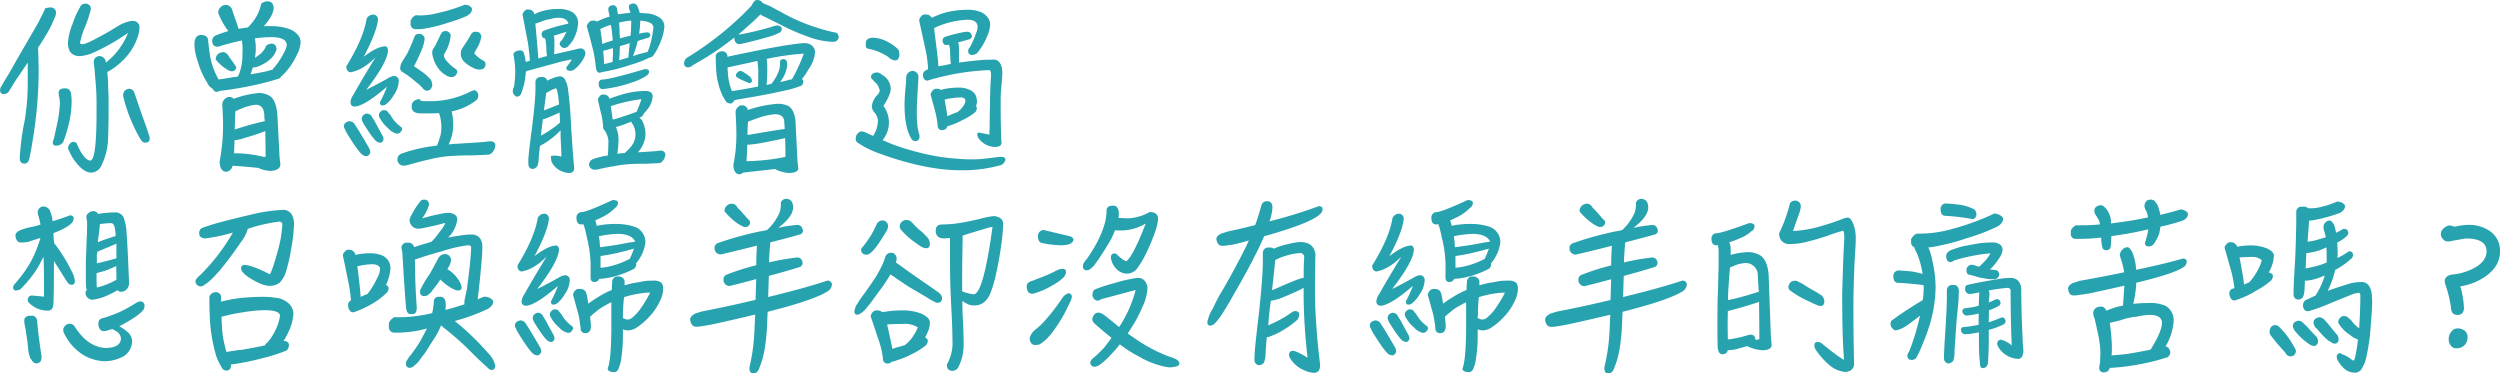 <svg id="圖層_1" data-name="圖層 1" xmlns="http://www.w3.org/2000/svg" viewBox="0 0 722.88 107.91"><defs><style>.cls-1{fill:#27a2af;}</style></defs><title>no_sheep</title><path class="cls-1" d="M175.48,378.34a24,24,0,0,1-1.39,3c-.82,1.49-1.88,3.22-3.22,5.24.1,1.44.14,3.45.19,6.05a122.26,122.26,0,0,1-1.49,19.2c-.38,2.49-.76,4.8-1.24,6.91-.2.86-.68,1.34-1.44,1.34s-1.3-.52-1.3-1.58A71,71,0,0,1,167,407.72a65.2,65.2,0,0,0,.91-11v-5.85c-.76,1.1-1.53,2.25-2.3,3.4-1,1.4-2,3-3.17,4.95a1.88,1.88,0,0,1-1.29.77,1.08,1.08,0,0,1-1.25-1.11,2.08,2.08,0,0,1,.43-1.25q.8-1.44,2.16-3.6c1.06-1.92,2.45-4.32,4.13-7.24,1.34-2.31,2.78-4.81,4.32-7.45l1.39-2.78a7.23,7.23,0,0,0,.62-1.39,6,6,0,0,1,1.88-.24,1.48,1.48,0,0,1,1.24,1.49A3.85,3.85,0,0,1,175.48,378.34Zm.67,36.53a.84.84,0,0,1-1-1,3.58,3.58,0,0,1,.29-.91c.33-1.44.67-3,1-4.56a36.23,36.23,0,0,0,.76-5.57,14.89,14.89,0,0,0-.09-1.49,10,10,0,0,1-.29-1.68c0-.82.48-1.25,1.54-1.34H179a1.62,1.62,0,0,1,1.3,1,11.86,11.86,0,0,1,.29,3,28.36,28.36,0,0,1-.92,6.72,39.79,39.79,0,0,1-1.53,4.85A2.33,2.33,0,0,1,176.15,414.87Zm3.94-.53a1.31,1.31,0,0,1,1-.57,1.57,1.57,0,0,1,1,.48,13.79,13.79,0,0,0,2.07,3.74c.67.77,1.24,1.2,1.82,1.2,1.2,0,1.82-4.66,1.82-14V403c0-2.88-.14-5-.28-6.53s-.24-3.07-.39-4.46a8.68,8.68,0,0,1-.14-1.39,1.69,1.69,0,0,1,.33-1,1.78,1.78,0,0,1,1.11-.62,1.89,1.89,0,0,1,2,1.39,1.41,1.41,0,0,0,.09.48,2,2,0,0,0,.34-.29,20.6,20.6,0,0,0,6.05-8.31,61.86,61.86,0,0,1-9.7,5.57,12,12,0,0,1-4.18,1.16c-2.35,0-3.5-1.3-3.5-3.94a17.41,17.41,0,0,1,1.34-5.38,23,23,0,0,1,2.16-4.85,1.5,1.5,0,0,1,1.35-1c.19,0,.38,0,.57,0a2.78,2.78,0,0,1,1,.63,2.65,2.65,0,0,1,.19,1.05,38.17,38.17,0,0,1-1.53,4.71,22.19,22.19,0,0,0-1.59,4.94c.05.29.29.39.67.39.77,0,2.5-.77,5.24-2.31,1.53-.77,3.26-1.82,5.28-3.07a11.37,11.37,0,0,1,3.55-1.34h.86a1.82,1.82,0,0,1,1.59,2,8,8,0,0,1-.53,2.65,16.28,16.28,0,0,1-2.21,4.36,20.33,20.33,0,0,1-5.42,5.09,8,8,0,0,1-1.15.63c.09.86.14,1.82.24,2.88,0,1.63.09,3.16.14,4.7v2.93c0,4.66-.1,7.87-.19,9.65a19,19,0,0,1-2.07,7.29,3.43,3.43,0,0,1-2.68,1.68c-1.54,0-3.12-1.1-4.76-3.31a11.61,11.61,0,0,1-1.63-2.83,1.64,1.64,0,0,1-.38-1A1.74,1.74,0,0,1,180.09,414.34Zm22.75-.62a1.18,1.18,0,0,1-.86.29,1.89,1.89,0,0,1-.87-.2,9.51,9.51,0,0,1-1.2-1.82,46.41,46.41,0,0,1-4.32-11,3,3,0,0,1-.09-.92,1.81,1.81,0,0,1,.33-.91,2.41,2.41,0,0,1,.82-.62,3.2,3.2,0,0,1,.77-.1,1.81,1.81,0,0,1,1.24.91c.77,2.31,1.59,4.71,2.45,7.16,1.06,2.88,1.73,4.89,2.07,6.05V413A1.39,1.39,0,0,1,202.84,413.72Z" transform="translate(-159.88 -372.77)"/><path class="cls-1" d="M240.86,395.38a70.41,70.41,0,0,1-7.44,2,99.53,99.53,0,0,1-10.09,1.68,2.15,2.15,0,0,1-.76.28,1.11,1.11,0,0,1-1-.62c-.1-.1-.2-.19-.2-.29a3.5,3.5,0,0,1-1.58-1.77,22.14,22.14,0,0,1-2.69-6.05,15.62,15.62,0,0,1-1-4.95c0-1.82.63-2.73,1.87-2.78,1.4,0,2.12.62,2.12,1.82.14,1.63.38,3.32.67,4.95a20.36,20.36,0,0,0,2.21,5.85.33.33,0,0,0,.09.24c1.63-.19,3-.43,4.27-.67.44,0,.92-.09,1.4-.19a1.08,1.08,0,0,1,.24-.62,15.12,15.12,0,0,0,1-4.71c0-.91.05-1.87.05-2.83a19.65,19.65,0,0,0-.19-2.26c-2.21.48-4.51,1.06-6.91,1.83-1.16,0-1.68-.58-1.68-1.73a1.75,1.75,0,0,1,.91-1.49,32.35,32.35,0,0,1,3.74-1.3l-.05-.09a20.84,20.84,0,0,1-2.83-5.09,1.27,1.27,0,0,1,0-.43,1.79,1.79,0,0,1,.44-1.06,2.3,2.3,0,0,1,1-.77,2.9,2.9,0,0,1,.91-.14,2.15,2.15,0,0,1,1.54,1.1c.33,1.06.71,2.12,1.1,3.22.43,1.25.72,2.11.86,2.59h0c.86-.14,1.78-.29,2.69-.38a18,18,0,0,0,1.58-1.83,12.05,12.05,0,0,0,2.26-5,2.68,2.68,0,0,1,2-.72c1,.05,1.53.68,1.63,1.92-.1,1.44-1,3.12-2.64,5-.14.1-.24.2-.29.24.63,0,1.25,0,1.83,0a15.78,15.78,0,0,1,5.52.81,6,6,0,0,1,2.68,1.83,3.35,3.35,0,0,1,.68,2.06,9,9,0,0,1-1.16,3.75,19.72,19.72,0,0,1-4.08,5.8.54.54,0,0,1-.38.2A2.94,2.94,0,0,1,240.86,395.38Zm-13.06-2.3a1.13,1.13,0,0,1-.82.28,1.39,1.39,0,0,1-.86-.19,2.34,2.34,0,0,1-.82-.48,10.28,10.28,0,0,1-3-2.69c-.05,0-.05-.09-.05-.19a2.17,2.17,0,0,1,.38-1.1,2.06,2.06,0,0,1,1.06-.72,2.18,2.18,0,0,1,.82-.15A2.13,2.13,0,0,1,226,389c.39.57.77,1.1,1.15,1.58.48.72.77,1.2,1,1.44v.39A1.26,1.26,0,0,1,227.8,393.08Zm-.67,27.6,0,.09a2.21,2.21,0,0,1-1.87,1.68c-1.2-.09-1.83-1.1-1.88-3a54.51,54.51,0,0,0,1-10.32c0-1.78-.09-3.84-.24-6.15a2.4,2.4,0,0,1,1.73-2.16h.67a2,2,0,0,1,.92.53,27,27,0,0,1,7.2-1.68,5.7,5.7,0,0,1,3.31.91c1.15.77,1.87,2.55,2.11,5.28l.63,12.34.24,2.07c0,1.2-1,1.82-2.88,1.92a9.07,9.07,0,0,1-3.51-.87C232.17,421.06,229.72,420.87,227.13,420.68Zm.43-3.6a36.6,36.6,0,0,1,8.78,1.1,1.15,1.15,0,0,1,.34-.09c0-2.79-.05-5.19-.1-7.4-2.06.77-3.93,1.4-5.66,1.88a14.63,14.63,0,0,1-3.22.76C227.65,414.77,227.61,416,227.56,417.08Zm8.74-11.33c-.2-1.78-1-2.69-2.45-2.69a13,13,0,0,0-3.41.82c-.87.33-1.68.67-2.5,1.05-.09,1.88-.14,3.65-.19,5.28a3.07,3.07,0,0,0,.62-.19,82.54,82.54,0,0,1,8.07-2.21A16.41,16.41,0,0,1,236.3,405.75Zm-2.69-21.7a15.85,15.85,0,0,1,.24,2.79c0,1-.15,1.87-.24,2.64.48-.29.91-.63,1.39-1a5.35,5.35,0,0,0,1.82-2.45,2.31,2.31,0,0,1,1.68-.63c.82.05,1.25.58,1.35,1.59a5.54,5.54,0,0,1-1.83,2.88,10.06,10.06,0,0,1-3.07,1.92,4.17,4.17,0,0,1-1.77.48H233c-.24.77-.48,1.44-.67,2,1.54-.29,3-.53,4.32-.82.87-.24,1.59-.43,2.07-.53a.68.68,0,0,1,.28-.43,21.28,21.28,0,0,0,2.93-4.37,6.93,6.93,0,0,0,.87-2.3c0-1.54-1.54-2.31-4.56-2.31a38.44,38.44,0,0,0-4.66.34C233.56,384,233.61,384,233.61,384.05Z" transform="translate(-159.88 -372.77)"/><path class="cls-1" d="M260.92,407.81a1.92,1.92,0,0,1,1.34.63c.29.43.72,1.1,1.3,2,.91,1.54,1.92,3.17,3,5.09a2.42,2.42,0,0,1,.39,1.25,1.39,1.39,0,0,1-1,1.15,2.25,2.25,0,0,1-1.25-.38c-.86-.67-2.35-2.74-4.42-6.1a7.27,7.27,0,0,1-.67-1.34,1.74,1.74,0,0,1-.29-.91C259.38,408.48,259.91,408,260.92,407.81Zm4-18.53c2.69-2.06,4.8-3.12,6.43-3.12.39.1.63.48.72,1.06,0,2.26-2.11,6.1-6.29,11.52,1.73-.86,3.75-1.92,6.15-3.26a4.85,4.85,0,0,1,1.73-.72,1.35,1.35,0,0,1,1.53,1.39,7.64,7.64,0,0,1-1.49,4.17,8.92,8.92,0,0,1-2.16,2.55,1.61,1.61,0,0,1-1.1.38c-.43,0-.67-.24-.67-.72a1.48,1.48,0,0,1,.33-.86c.72-1.49,1.3-2.79,1.68-3.84-4.22,3.65-7.29,5.57-9.26,5.76-.86,0-1.3-.48-1.3-1.3a4,4,0,0,1,.77-2q2.75-4.89,6.48-10.94c-2.49,2.5-4.94,3.94-7.25,4.32-.77-.1-1.2-.67-1.2-1.73,3.31-5.37,5.28-9.94,5.86-13.73A2.13,2.13,0,0,1,268,377a1.44,1.44,0,0,1,1.2,1.4C268.89,381,267.45,384.67,265,389.28Zm.91,16.32a1.93,1.93,0,0,1,1.39.58c.2.34.48.86,1,1.63.68,1.3,1.44,2.69,2.26,4.18a2.09,2.09,0,0,1,.29,1.06,1.14,1.14,0,0,1-.82,1,2,2,0,0,1-1.1-.33c-.72-.48-1.92-2.11-3.6-4.8a3.52,3.52,0,0,1-.53-1,1.51,1.51,0,0,1-.24-.87C264.52,406.32,265,405.84,265.86,405.6Zm10,5.14c-.14.29-.28.43-.43.48a1.26,1.26,0,0,1-.77.19,4.63,4.63,0,0,1-2.54-1.58,9.57,9.57,0,0,1-2.3-2.79,1.62,1.62,0,0,1-.34-1.05,1.19,1.19,0,0,1,.38-.82,1.58,1.58,0,0,1,.77-.53c.1,0,.29,0,.53,0a1.15,1.15,0,0,1,.72.28,6.73,6.73,0,0,0,.86,1,10.19,10.19,0,0,0,3,3.46.76.76,0,0,1,.43.77A1.42,1.42,0,0,1,275.89,410.74Zm14.55,1.73a11,11,0,0,1-.77,2.06c.87-.09,1.73-.19,2.5-.19,2.69-.19,5.28-.33,7.87-.53.48-.09,1-.14,1.58-.19.82,0,1.35.29,1.54.91a3.19,3.19,0,0,1-1.68,2.93c-.38.05-2.16.15-5.33.24-1.82,0-3.89.05-6.09.19a38.38,38.38,0,0,0-6.73,1.16q-1.44.29-5.47,1.44a5.45,5.45,0,0,1-1.25.19,1.8,1.8,0,0,1-.52-3.51,43.64,43.64,0,0,1,9.36-2.2,4.93,4.93,0,0,1,.86-.1,1.26,1.26,0,0,1,.19-.48c.29-.82.58-1.63.82-2.5a9.8,9.8,0,0,0,.24-2,12.79,12.79,0,0,0-.53-4,1.21,1.21,0,0,1-.14-.43c-.67.05-1.3.09-1.92.09h-3.41c-1.73,0-2.59-.67-2.59-2s.76-1.92,2.3-2.16c.05.38.43.62,1.2.62h2.93a25.69,25.69,0,0,0,10.9-2.93,4.35,4.35,0,0,1,.86-.24,1.59,1.59,0,0,1,1.06,1.73,1.79,1.79,0,0,1-1,1.49,16.84,16.84,0,0,1-5.67,2.69,8.8,8.8,0,0,1-1,.19,18.47,18.47,0,0,1,.43,4.18A13.35,13.35,0,0,1,290.44,412.47Zm-9.89-15.7a28.87,28.87,0,0,0-4.27-3.21,1.25,1.25,0,0,1-.63-1.11,4.12,4.12,0,0,1,.72-2.06l1.3-2.11a47.23,47.23,0,0,0,2.16-5,1.29,1.29,0,0,1,1.2-.72,4.87,4.87,0,0,1,.72.1,1.85,1.85,0,0,1,.67.53,1,1,0,0,1,.29.72c0,1.49-1.06,4.18-3.07,8,.67.48,1.44,1,2.3,1.58a15.76,15.76,0,0,1,2.59,2.35,3.63,3.63,0,0,1,.39,1.44,1.79,1.79,0,0,1-.29,1,1.42,1.42,0,0,1-1.15.72,1.46,1.46,0,0,1-1.25-.67C281.8,397.88,281.22,397.35,280.55,396.77Zm8.88-17.42a41.63,41.63,0,0,1-6.1,1.58,12.68,12.68,0,0,1-2.59.29H280a1.45,1.45,0,0,1-1.39-1.63v-.82a2.74,2.74,0,0,1,1.59-1.63,4.76,4.76,0,0,0,1.2.09,20.36,20.36,0,0,0,5.32-.76,45.77,45.77,0,0,0,6.68-2l.91-.34a3.57,3.57,0,0,1,1.25.29c.53.39.81.67.81,1a2.47,2.47,0,0,1-.33,1,4.25,4.25,0,0,1-1.25,1A48.65,48.65,0,0,1,289.43,379.35Zm0,2.54a2.65,2.65,0,0,1,.77.72c0,.14.05.34.05.58a12.48,12.48,0,0,1-1.73,5,.93.93,0,0,0-.24.58,2.44,2.44,0,0,0,.48,1.2,11.89,11.89,0,0,0,3.07,2.83,1,1,0,0,1,.34.77,2.26,2.26,0,0,1-.39.86,1.58,1.58,0,0,1-.72.53,1.49,1.49,0,0,1-.67.09,2.65,2.65,0,0,1-1.05-.28,7.19,7.19,0,0,1-2.65-2.21A9.64,9.64,0,0,1,285,389a5,5,0,0,1-.15-1.24,1.88,1.88,0,0,1,.29-.82,11.55,11.55,0,0,1,.72-1.15,20.07,20.07,0,0,1,1-2.07,7.16,7.16,0,0,1,.77-1.53,1.37,1.37,0,0,1,1.1-.44A3.57,3.57,0,0,1,289.43,381.89Zm9.89,10.9a3.13,3.13,0,0,1-.91.09,3.3,3.3,0,0,1-1.15-.28,9.5,9.5,0,0,1-3.32-2.21,3.27,3.27,0,0,1-.76-2.26,2.59,2.59,0,0,1,.38-1.34l1.44-2.16c.34-.53.72-1.2,1.2-2a1.27,1.27,0,0,1,1.3-.67,4.34,4.34,0,0,1,.76.09,1.62,1.62,0,0,1,.87,1.2,9.52,9.52,0,0,1-1.54,3.89,5.4,5.4,0,0,1-.57,1,9.62,9.62,0,0,0,2.92,2.31,1.14,1.14,0,0,1,.39.91A1.55,1.55,0,0,1,299.32,392.79Z" transform="translate(-159.88 -372.77)"/><path class="cls-1" d="M309.35,400.71a.9.9,0,0,1-.67-.39,1.7,1.7,0,0,1-.53-1.29,3,3,0,0,1,.38-1.25,33.24,33.24,0,0,0,.34-4.56,31,31,0,0,0-.53-4.7.92.92,0,0,1,.34-.68,2.73,2.73,0,0,1,1.77-.48,1,1,0,0,1,.87.63,12.23,12.23,0,0,1,.57,2.69c.39-.1.77-.24,1.2-.34-.09-1.54-.28-3.26-.57-5.28-.63-3.27-1.15-5.95-1.54-8.07a1.57,1.57,0,0,1,.48-.91,1.14,1.14,0,0,1,1-.57,4.12,4.12,0,0,1,.82.09,1.82,1.82,0,0,1,1,.91.74.74,0,0,0,.09.39c.39-.15.72-.34,1.11-.53a16.1,16.1,0,0,1,5.61-1,8.48,8.48,0,0,1,3.94.72,3.6,3.6,0,0,1,2,3.46,11.13,11.13,0,0,1-1.35,4.6,9.34,9.34,0,0,1-1.63,2.12,1.87,1.87,0,0,1-1,.38,1.19,1.19,0,0,1-1-.53,1,1,0,0,1-.33-.86c0-.19.19-.48.67-.91a21,21,0,0,0,1.3-2.4c-1.06.33-2.26.72-3.7,1.15a4.88,4.88,0,0,1,.19.91c0,.48,0,1,0,1.44,0,1.35,0,2.35-.1,3,.77-.15,1.49-.29,2.21-.48,1.3-.29,2.74-.58,4.37-1,.48-.1.77-.2.91-.2a1.42,1.42,0,0,1,1.59,1.4,3.12,3.12,0,0,1-.34,1.15,10.19,10.19,0,0,1-2.54,3.26,2.55,2.55,0,0,1-.92.58,1.85,1.85,0,0,1-.67.09c-.67,0-1-.33-1.05-.81a.83.83,0,0,1,.28-.58c.1-.14.24-.33.44-.57a5.6,5.6,0,0,0,.81-1.35c-.86.19-1.92.39-3.17.67-.28.1-1.63.48-4,1.11-1.53.43-3.26.91-5.09,1.39a4.43,4.43,0,0,0-.86.29h-.1a32.13,32.13,0,0,1-.43,3.26,20.19,20.19,0,0,1-1,3.27A1.22,1.22,0,0,1,309.35,400.71ZM320.77,395a7,7,0,0,1,1.06-.15,1.67,1.67,0,0,1,1.3.72,7.19,7.19,0,0,1,1,3.17c.29,2,.53,4.46.72,7.34.29,5.57.63,10.66,1.06,15.32,0,.91-.53,1.39-1.49,1.39a5.08,5.08,0,0,1-1.68-.34,5.52,5.52,0,0,1-3.41-3,8.48,8.48,0,0,1-.14-1.54,3.59,3.59,0,0,1,1.1-.14,6.84,6.84,0,0,1,1.92.29c0-1.54-.14-3.56-.24-6,0-.53,0-1.06,0-1.59-.48.48-.92.92-1.35,1.3a21.45,21.45,0,0,1-4.61,3.17c-.19,1.58-.33,2.93-.38,4a5.47,5.47,0,0,1-.43,1.92,1.74,1.74,0,0,1-1.35.77,1.2,1.2,0,0,1-1.15-1.1,9.81,9.81,0,0,1-.05-1.4c0-.91.34-4.08,1.06-9.45q.93-7.27,1-10.95v-2a1.5,1.5,0,0,1,1.2-1.68h1.05a1.27,1.27,0,0,1,1.11,1.05A22.09,22.09,0,0,1,320.77,395Zm.48-17.09a7.82,7.82,0,0,0-2.2.38,9.2,9.2,0,0,0-2.64.72c-.77.29-1.35.48-1.73.58.09,1,.19,2,.29,3.21.28,3.27.48,5.52.57,6.87.72-.19,1.44-.43,2.21-.63a2.2,2.2,0,0,0,.29,0,16.67,16.67,0,0,1-.19-2.5c-.05-.53-.1-1.1-.15-1.73a3.7,3.7,0,0,0-.19-.81c-.05-.1-.1-.15-.1-.2h-.19c-.19,0-.38-.14-.53-.43a1.35,1.35,0,0,1-.19-.67,1.19,1.19,0,0,1,.48-1,45.66,45.66,0,0,1,6.24-1.87c.39-.1.67-.15,1-.2C324,378.48,323,377.91,321.25,377.91Zm.44,27.41c-1.16.52-2.16,1-3.08,1.34a11.58,11.58,0,0,1-1.77.63c-.19,1.58-.39,3.16-.58,4.7.48-.24.91-.48,1.3-.72a30.13,30.13,0,0,0,4.27-3.07C321.78,407.29,321.73,406.32,321.69,405.32Zm-.15-2.31c-.29-3.12-.57-4.7-1-4.7a13.08,13.08,0,0,0-2.73,1.39l-.39,3c-.09.68-.19,1.35-.24,2C319.14,403.92,320.58,403.35,321.54,403Zm26-13.53a27.37,27.37,0,0,1-5.23,2A52,52,0,0,1,334,393.6a2.5,2.5,0,0,1-.81.2.8.8,0,0,1-.68-.44,1.17,1.17,0,0,1-.23-.86v-.05a.92.92,0,0,1-.15-.53,33.64,33.64,0,0,0-.77-4.75c-.67-2.69-1.29-5-1.82-6.82a2,2,0,0,1,.53-1,1.54,1.54,0,0,1,1.15-.63,5.77,5.77,0,0,1,1,.1,1.2,1.2,0,0,0,.29.19,20.41,20.41,0,0,1,3.65-1.44,9.29,9.29,0,0,1-.2-1.06,3.94,3.94,0,0,1-.19-1,1.11,1.11,0,0,1,.53-1,1.66,1.66,0,0,1,.91-.24,1.15,1.15,0,0,1,1.06.91c.09.57.19,1.15.29,1.73,1.34-.2,2.54-.34,3.6-.44a5.39,5.39,0,0,0-.2-.76,1.78,1.78,0,0,1-.24-.92c0-.57.34-.91,1.11-1a1.27,1.27,0,0,1,1.2.52,7.06,7.06,0,0,1,.81,2.16c.92.1,1.68.15,2.36.2a7.16,7.16,0,0,1,3.79,1.48,3.21,3.21,0,0,1,1,2.16,12.59,12.59,0,0,1-.82,3.8,22.05,22.05,0,0,1-1.68,3.65,10.75,10.75,0,0,1-.91,1.29,1.67,1.67,0,0,1-1,.39Zm-7.3,10.46a24.36,24.36,0,0,1,6.44-.86,2.59,2.59,0,0,1,1.29.33,1.4,1.4,0,0,1,.63,1.15A6.59,6.59,0,0,1,347,404.5a13.4,13.4,0,0,1-1,1.15,2.69,2.69,0,0,1-.33.63,3.2,3.2,0,0,1-.91.53c.28.23.52.48.72.67a8.67,8.67,0,0,1,1.05,4,8.16,8.16,0,0,1-2.21,5.33c1.83-.1,3.56-.24,5.28-.34a5.19,5.19,0,0,1,1.2-.14,1.35,1.35,0,0,1,1.45.86,2.92,2.92,0,0,1-1.54,2.74c-.29,0-1.68.1-4.08.19-1.35,0-2.88,0-4.56.1a35.55,35.55,0,0,0-5,.67c-.72.1-2.11.34-4.13.82a5.19,5.19,0,0,1-1.2.14,1.69,1.69,0,0,1-1.54-1.39,1.74,1.74,0,0,1,1.16-1.68,23.05,23.05,0,0,1,4.32-1.06l.14-4.17a6.64,6.64,0,0,0-1.1-3.08,1.23,1.23,0,0,1-.44-1,25.25,25.25,0,0,0-.43-3.27c-.48-1.82-.81-3.36-1.1-4.61a1.63,1.63,0,0,1,.48-.91,1.13,1.13,0,0,1,1-.58,4.15,4.15,0,0,1,.86.1,1.71,1.71,0,0,1,1,1c0,.1,0,.14,0,.14C337.43,400.8,338.82,400.37,340.26,399.94ZM333,397a1.11,1.11,0,0,1,1.1-1.24c1.34,0,5.42-1,12.19-3,.72,0,1.15.19,1.25.53s-.05.43-.05.58a1.6,1.6,0,0,1-.62.76,16.6,16.6,0,0,1-4.08,1.92,39.61,39.61,0,0,1-8.64,2C333.4,398.5,333,398,333,397Zm1-11.76c0,.1,0,.2.05.24a28.31,28.31,0,0,1,3-1,37.61,37.61,0,0,0-.53-4.52,16.65,16.65,0,0,0-3.07,1.2C333.64,382.18,333.83,383.57,334,385.2Zm.53,6.05c1-.19,1.83-.43,2.5-.62v-.15a15.71,15.71,0,0,1,.09-1.82v-2c-1.39.39-2.35.67-2.83.77C334.46,389.28,334.55,390.58,334.55,391.25ZM338.34,407c1.83-.57,3.46-1.1,5-1.68a2.28,2.28,0,0,0,.62-.24,32.7,32.7,0,0,0,1.39-3.64,46.13,46.13,0,0,0-8.83,2,4.48,4.48,0,0,0,.15,1.15c.14,1.16.28,2.07.38,2.74C337.48,407.29,338,407.14,338.34,407Zm4.28,7.78a5.13,5.13,0,0,0,1-3.21,5.89,5.89,0,0,0-.72-2.79,1.53,1.53,0,0,1-.48-.86,2.42,2.42,0,0,1-.72.29,26.21,26.21,0,0,1-3.75,1.29,8.22,8.22,0,0,1,.77,3.65,28.07,28.07,0,0,1-.34,4.08h.1a13.67,13.67,0,0,1,2-.19A17.52,17.52,0,0,0,342.62,414.82ZM339,380.5c0,1.39.09,2.49.14,3.36,1-.29,2-.53,3.07-.77a8.18,8.18,0,0,1,.1-1.1c.05-1.06.1-2.12.1-3.27a21.6,21.6,0,0,0-3.51.58A9.87,9.87,0,0,0,339,380.5Zm.09,7.3c-.09,1.05-.14,1.82-.19,2.4l2.69-.82a4,4,0,0,1,.05-.72c.05-.67.14-1.54.24-2.59,0-.29.09-.58.14-.82l-2.88.87C339.11,386.74,339.06,387.32,339.06,387.8Zm5.62-5.29a10.86,10.86,0,0,1,2.5-.38,1.16,1.16,0,0,1,.57.34,1.21,1.21,0,0,1,.15.48c0,.28-.2.48-.48.67l-3.17,1A31.35,31.35,0,0,1,342.9,389c.58-.2,1.16-.39,1.78-.58,1.06-.29,1.87-.53,2.45-.62a18.58,18.58,0,0,0,.86-2.55,27.23,27.23,0,0,0,.82-4.51c0-1.15-1.3-1.83-3.79-2A31.58,31.58,0,0,1,344.68,382.51Z" transform="translate(-159.88 -372.77)"/><path class="cls-1" d="M382.46,383.33c-2.5.72-5,1.39-7.69,2a5,5,0,0,1-1.15.19h-.33a1.67,1.67,0,0,1-1.06-1.63.8.8,0,0,1,0-.29,82.85,82.85,0,0,1-8.31,5.86c-1.39.81-2.59,1.53-3.64,2.11a2.17,2.17,0,0,1-1.4.67,1.08,1.08,0,0,1-1.2-1.15,2.19,2.19,0,0,1,.72-1.54,91.74,91.74,0,0,0,16.47-12.77c.91-.91,1.73-1.73,2.4-2.49.43-1,1-1.54,1.53-1.54a2.27,2.27,0,0,1,1.25.43,4.3,4.3,0,0,0,.34.43,1.66,1.66,0,0,0,.43.2c.39.19,1,.43,1.68.72l4.37,2.35a51.12,51.12,0,0,0,9.07,3.84,46.87,46.87,0,0,0,5.81,1.53,1.54,1.54,0,0,1,.63,1.3,1.46,1.46,0,0,1-1.4,1.3h-.81a23.8,23.8,0,0,1-7.11-1.64,62.41,62.41,0,0,1-7.87-3.5l-4.75-2.35a5.42,5.42,0,0,1-.68-.43,45.91,45.91,0,0,1-3.35,3.16c-1,.92-2,1.78-3,2.64.14,0,.29,0,.48,0a88.7,88.7,0,0,0,9-2.16,6.63,6.63,0,0,1,1.82-.44,2,2,0,0,1,.72.2,1.54,1.54,0,0,1,.53.67,1.49,1.49,0,0,1-.58,1.15A14.5,14.5,0,0,1,382.46,383.33Zm9.5,1.92h.67a3,3,0,0,1,1.92.63,2.42,2.42,0,0,1,1,2.11,10.05,10.05,0,0,1-1.87,4.8,17.56,17.56,0,0,1-1.92,2.83,1.16,1.16,0,0,1,.43.67,1.75,1.75,0,0,1-.58,1.25,29.8,29.8,0,0,1-5.18,1.49c-4.32,1-8.79,1.77-13.39,2.54a2.32,2.32,0,0,1-.77.1,1.75,1.75,0,0,1-.91,1,1.6,1.6,0,0,1-.43,0,1.51,1.51,0,0,1-1.4-1.05,7.87,7.87,0,0,1-1.05-1.92,20.73,20.73,0,0,1-1.54-7.54c-.1-1.15-.1-2.21-.1-3.26.15-.67.68-1.11,1.64-1.3h.38a1.42,1.42,0,0,1,1.34,1.59v0Q386.06,385.76,392,385.25Zm-12.82,8.26c0-1.06-.14-2.11-.24-3.12-2.59.57-5.47,1.2-8.64,1.87a15.85,15.85,0,0,0,.1,1.63,15.14,15.14,0,0,0,1.15,5.19c.24,0,.43-.05.58-.05,2.44-.39,4.75-.77,7-1.25C379.1,396.58,379.14,395.14,379.14,393.51Zm-4.41,29.18a1.86,1.86,0,0,1-1.06.48c-1.1-.09-1.68-1-1.73-2.73a43.92,43.92,0,0,0,.87-8.74c0-1.92-.1-4.08-.24-6.48a2.16,2.16,0,0,1,1.58-2h.62a1.76,1.76,0,0,1,1.35,1.35,34.28,34.28,0,0,1,8.54-1.78,7.18,7.18,0,0,1,3.17.62c1.15.72,1.83,2.16,2.07,4.28l.57,11.71.24,2c0,.86-.86,1.34-2.54,1.39a9.84,9.84,0,0,1-4.23-1.15C381,422,377.9,422.31,374.73,422.69Zm-2.07-28.17a1.12,1.12,0,0,1,.15-.44,1.56,1.56,0,0,1,.57-.57.86.86,0,0,1,.48-.24,2.49,2.49,0,0,1,.72.19,18.32,18.32,0,0,1,2.16,1.49c.1.14.24.33.39.57a1.52,1.52,0,0,1,.19.58.48.48,0,0,1-.14.34l-.15.24a.42.42,0,0,1-.29.14,1.54,1.54,0,0,1-.81-.29,15.33,15.33,0,0,1-2.93-1.39A.82.82,0,0,1,372.66,394.52Zm3.07,24.86A60.19,60.19,0,0,0,387,418.13c0-2-.05-3.79-.1-5.42h-.05c-2.44.58-4.7,1-6.72,1.39s-3.36.48-4.17.53C375.88,416.6,375.83,418.18,375.73,419.38Zm10.9-11.81c-.24-1.15-1.1-1.77-2.64-1.77a18.59,18.59,0,0,0-4.08.81c-1.29.43-2.54.87-3.74,1.35-.1,1.34-.15,2.64-.15,3.79a5.39,5.39,0,0,0,1.2-.14c4.85-.82,8-1.35,9.56-1.54C386.73,409.21,386.68,408.34,386.63,407.57Zm1.2-11.66c.39-.1.77-.15,1.06-.24a47.75,47.75,0,0,0,3.41-7.39,71.68,71.68,0,0,0-10.71,1.53c.1,1,.15,1.92.15,2.74,0,2-.1,3.6-.2,4.8.48-.1.92-.24,1.4-.34a12.76,12.76,0,0,0,2.25-4.08,7.45,7.45,0,0,0,.24-1.68v-.77a1,1,0,0,1,.87-.62c.76,0,1.15.43,1.2,1.3v.52a9.23,9.23,0,0,1-2.07,4.8A18.65,18.65,0,0,0,387.83,395.91Z" transform="translate(-159.88 -372.77)"/><path class="cls-1" d="M418.41,414.68a77.08,77.08,0,0,0,12.19,3.26,51.8,51.8,0,0,0,5.47.67c1.63.15,3.07.24,4.37.24,1.06,0,2.26,0,3.5-.14,1-.1,2.12-.24,3.32-.38a13.61,13.61,0,0,1,2-.2c.82,0,1.25.2,1.35.68a2,2,0,0,1-.34.91,2.47,2.47,0,0,1-.91.77A40.6,40.6,0,0,1,437.66,422c-6.92,0-14.84-1.68-23.77-4.94a32.2,32.2,0,0,1-4.22-1.92c-.82-.48-1.49-.91-2.07-1.3a1.87,1.87,0,0,1-.28-1.1,2.1,2.1,0,0,1,.72-1.54,1.45,1.45,0,0,1,1.1-.43,2.34,2.34,0,0,1,1,.29c.58.29,1.34.62,2.21,1a8.38,8.38,0,0,0,1.39-4.56,3.85,3.85,0,0,0-.91-2.07,3.07,3.07,0,0,1-.87-1.92,5.64,5.64,0,0,1,1.68-3.36,2.69,2.69,0,0,0,.63-1.15,5.64,5.64,0,0,0-.82-1.92,17.42,17.42,0,0,1-1.73-1.87c0-1,.68-1.49,1.88-1.49a2.45,2.45,0,0,1,1.29.67,4.7,4.7,0,0,1,2.55,4c0,1.2-.72,2.88-2.12,5a8,8,0,0,1-.24,9.89C416.2,413.77,417.3,414.25,418.41,414.68Zm.33-24.44a3,3,0,0,1-2-1,16.15,16.15,0,0,0-5.38-2.3,2.25,2.25,0,0,1-1-.34,3.59,3.59,0,0,1-.14-1.1,3.51,3.51,0,0,1,.05-.67c.19-.72.86-1.11,1.92-1.16a9.45,9.45,0,0,1,3.69.87,13,13,0,0,1,3.75,2.54,3.59,3.59,0,0,1,.33,1.4C419.85,389.67,419.46,390.24,418.74,390.24Zm6.63,6.68c-.05.48-.15,2.06-.29,4.75-.1,1.44-.1,2.73-.1,3.84s0,2.26.19,3.7a12.58,12.58,0,0,0,.58,2.64v.43a1.19,1.19,0,0,1-1.3,1.29c-.48,0-.91-.33-1.24-1.05-1.16-2-1.78-5.23-1.78-9.56,0-1.15.1-3,.38-5.71.05-.67.1-1.34.1-2.06a2.16,2.16,0,0,1,.53-1.35,2.7,2.7,0,0,1,1.1-.57h.39a1.82,1.82,0,0,1,1.53,1.58C425.41,395.72,425.37,396.44,425.37,396.92Zm9.45-5.67a12.73,12.73,0,0,1-.14-1.92c-.05-.67-.1-1.39-.1-2.06,0-.39-.09-.77-.14-1.06a4,4,0,0,1-.14-.53,2.73,2.73,0,0,1-.68.1h-.33a.93.93,0,0,1-.63-.48,1.27,1.27,0,0,1,.44-1.87,49.17,49.17,0,0,1,5.32-1.35,8.14,8.14,0,0,1,1.35-.14,1.31,1.31,0,0,1,.81.48,1.94,1.94,0,0,1,.34.81c0,.39-.29.68-.82.92-.81.24-1.87.52-3.12.86a.22.22,0,0,0,0,.15,7.85,7.85,0,0,1,.19,1.24c0,.58,0,1.2,0,1.78,0,1.15,0,2.06,0,2.69,2.4-.34,4.9-.63,7.44-.82,1,0,2-.05,2.88-.05,1.44.24,2.21,1.59,2.21,4,0,.77-.14,2.25-.33,4.41-.1,1.06-.15,2.36-.15,3.8,0,1.77,0,3.74.05,5.95.05,2.83.1,4.75.19,5.71s-.62,1.35-1.82,1.39a6,6,0,0,1-4.95-2.73,2.28,2.28,0,0,1-.24-1.06c.1-.24.24-.38.44-.38.76.14,1.77.33,3.07.62,0-.67.05-1.53.09-2.59,0-1.49,0-3.6.1-6.29,0-2.88.1-5.62.29-8.3,0-1-.19-1.44-.48-1.49A70.24,70.24,0,0,0,428,396.1c-.77-.1-1.2-.62-1.25-1.68,0-.62.38-1.15,1.25-1.54.1,0,.14,0,.24-.09a33,33,0,0,0-.77-5.76c-.72-3.36-1.34-6.15-1.82-8.36a2.18,2.18,0,0,1,.57-1.15,1.3,1.3,0,0,1,1.11-.57,4.87,4.87,0,0,1,1,.09,2.69,2.69,0,0,1,1,.87,24.47,24.47,0,0,1,4-1.54,26.63,26.63,0,0,1,6.19-.77,10.13,10.13,0,0,1,4.13.72,5.19,5.19,0,0,1,2,1.73,3.39,3.39,0,0,1,.53,1.87,8.92,8.92,0,0,1-.86,3.31,17.67,17.67,0,0,1-3,5,2.66,2.66,0,0,1-1.34.43c-.77,0-1.15-.39-1.15-1.2a1.31,1.31,0,0,1,.43-.91,25.33,25.33,0,0,0,1.73-3.85,6.86,6.86,0,0,0,.57-2.06q0-2.16-2.88-2.16a24.32,24.32,0,0,0-9.69,2.4c.09,1.06.24,2.26.43,3.65.48,3.7.77,6.14.77,7.39C432.28,391.78,433.48,391.54,434.82,391.25Zm7,14a18.58,18.58,0,0,1-3.65,2.25,21.26,21.26,0,0,1-4.37,1.78,1.42,1.42,0,0,1-1.43,1.11,1.21,1.21,0,0,1-1.35-1.3,31.09,31.09,0,0,0-.62-3.7c-.58-2.11-1.06-3.89-1.44-5.28a2.09,2.09,0,0,1,.57-1.1,1.25,1.25,0,0,1,1-.58,4.71,4.71,0,0,1,1,.1c.14.09.24.19.34.24.57-.15,1.15-.29,1.73-.39a22.66,22.66,0,0,1,3.64-.28,7,7,0,0,1,3.17.72,3.42,3.42,0,0,1,1.63,1.58,5.69,5.69,0,0,1,.34,1.87,4.73,4.73,0,0,1-.29,1.15q.07.15.15.15a2.82,2.82,0,0,1,.09.57A2.07,2.07,0,0,1,441.83,405.27Zm-5.18,0a7.21,7.21,0,0,0,2.06-2.26,3.68,3.68,0,0,0,.34-1.05c0-.63-.48-1-1.35-1a20.9,20.9,0,0,0-4.65.62c.09.62.19,1.3.33,2,.2,1.15.34,2.11.43,2.78.39-.14.77-.29,1.06-.43.58-.24,1.15-.48,1.73-.67Z" transform="translate(-159.88 -372.77)"/><path class="cls-1" d="M175.33,460.47c-.09,1.44-.57,2.11-1.48,2.11a7.43,7.43,0,0,1-5.48-2.16,1.35,1.35,0,0,1-.48-.67c0-1,.39-1.44,1.2-1.54,1.06.1,2.26.19,3.51.34,0-1.44,0-3,0-4.66,0-2.3-.05-4.61-.14-6.82-.24.39-.44.77-.63,1.16a24.57,24.57,0,0,1-2.83,4.51,28.42,28.42,0,0,1-3.07,3.5,1.28,1.28,0,0,1-.72.39,2.57,2.57,0,0,1-.72.14c-.48,0-.77-.29-.82-.86a1.62,1.62,0,0,1,.58-1.15,38.86,38.86,0,0,0,3.69-4.9,27.52,27.52,0,0,0,2.5-5c.43-1.11.82-2.21,1.15-3.31-1,.33-1.92.62-2.73.86a4.27,4.27,0,0,1-1.06.34,17,17,0,0,1-1.87.14c-.91,0-1.44-.67-1.59-2,0-.57.44-1.1,1.4-1.58.52-.19,1.2-.39,2.06-.67a34.81,34.81,0,0,0,3.79-.92,21.51,21.51,0,0,0-.57-2.44,3.15,3.15,0,0,1-.24-1.2,1.69,1.69,0,0,1,1.92-1.59,2.2,2.2,0,0,1,1.77,1.59c.19.57.39,1.2.53,1.77a4.17,4.17,0,0,0,.1.87c2.11-.63,3.79-1.2,5-1.68a1.06,1.06,0,0,1,1,.48.92.92,0,0,1,.09.43,2,2,0,0,1-.62,1.34c-.77.87-2.5,1.83-5.23,2.88,0,.91.09,1.87.19,2.88a46.54,46.54,0,0,1,5,8,8.19,8.19,0,0,1,1,2.93c0,.77-.34,1.15-1,1.15a1.48,1.48,0,0,1-1.06-.62c-.48-.68-1.15-1.73-2-3.12l-2-3.17Q175.48,457.44,175.33,460.47Zm-3.93,17a1.78,1.78,0,0,1-1,.39,1.4,1.4,0,0,1-1.11-.63,9.24,9.24,0,0,1-.62-.86,8.88,8.88,0,0,1-.67-3c-.1-.86-.15-1.58-.24-2.16-.19-1.15-.34-2.25-.48-3.31a12.42,12.42,0,0,1-.39-2.4c0-.86.53-1.35,1.59-1.44h.81c.48,0,.87.33,1.25,1,.1.48.15,1.24.24,2.3.19,1.82.39,3.41.58,4.75s.33,2.55.53,3.6C171.93,476.65,171.73,477.22,171.4,477.46ZM194.58,467a.66.66,0,0,1-.24.09,12.5,12.5,0,0,1,2.84,2.07,3.82,3.82,0,0,1,.91,2.16,5.25,5.25,0,0,1-2.45,4.46,11.71,11.71,0,0,1-5.52,1.44,12.67,12.67,0,0,1-6.67-2.16,14.87,14.87,0,0,1-4.9-5.66,2.27,2.27,0,0,1-.38-1.15,1.29,1.29,0,0,1,.33-1,1.9,1.9,0,0,1,1.44-.87,1.86,1.86,0,0,1,1.49.72c2.4,3.89,5.33,6,8.79,6.29,3,0,4.51-.91,4.65-2.73a2.76,2.76,0,0,0-1.2-2c-.48-.29-.91-.53-1.34-.77a1.17,1.17,0,0,1-.53.14,5.63,5.63,0,0,1-1.92.48c-.77,0-1.3-.53-1.54-1.58l0-.72a1.44,1.44,0,0,1,.86-1.35,15.89,15.89,0,0,0,2.45-.76,30.64,30.64,0,0,0,5.61-2.55l2.31-1.39a2.6,2.6,0,0,1,1-.24,1.17,1.17,0,0,1,1.1,1.2,2.06,2.06,0,0,1-.28,1.15C200.49,463.54,198.23,465.08,194.58,467ZM184.79,456c-.09-1-.09-2.25-.09-4,0-2.16,0-4.13.09-5.91s.1-3.64.24-5.76c0-1,.05-2.06.05-3.26-.05-.34-.1-.67-.19-1.06a3.45,3.45,0,0,1,0-.76c0-.29.19-.53.53-.82a2.16,2.16,0,0,1,1.39-.62,1.73,1.73,0,0,1,1.44.81,30.9,30.9,0,0,1,4.56-.43h.77a2.75,2.75,0,0,1,2,1.34,16.25,16.25,0,0,1,.81,3.36c.1,1.16.19,2.55.29,4.28.19,3.36.34,7.2.53,11.47a2.67,2.67,0,0,1-.63,1.68,2.17,2.17,0,0,1-1.68.82,1.09,1.09,0,0,1-1-.48,28.62,28.62,0,0,1-4.51,2.16,15.27,15.27,0,0,1-2.84.62,2,2,0,0,1-1.92-1.87,1.1,1.1,0,0,1,.39-1A1.73,1.73,0,0,1,184.79,456Zm3-3.88c0,1.24,0,2.54.09,3.79l.58-.15a20.8,20.8,0,0,0,5.09-2.11v-.09c0-1.25-.05-2.55-.05-3.89a4.42,4.42,0,0,1-1.06.48,14.61,14.61,0,0,1-3.84,1.34,1.8,1.8,0,0,1-.81.24Zm.09-5.43c0,.34,0,1.06,0,2.21.67-.14,1.15-.24,1.48-.34,1.06-.24,2.31-.57,3.8-1a1.36,1.36,0,0,0,.38-.09c0-1.64,0-3.07,0-4.23-1.15.48-2.49,1.06-4,1.68l-1.44.58C187.91,446,187.86,446.4,187.86,446.69Zm5.09-8.4c-.19-.67-.53-1-1-1a20.61,20.61,0,0,0-3.21.29c-.05.91-.2,2.21-.44,3.94a7.12,7.12,0,0,0-.14,1.29c1.1-.48,2.64-1,4.56-1.63l.58-.14A14.08,14.08,0,0,0,193,438.29Z" transform="translate(-159.88 -372.77)"/><path class="cls-1" d="M232.12,453.17A8.93,8.93,0,0,1,230,451.4a1.43,1.43,0,0,1-.39-1.11c0-.53.29-.81.87-.91,1.44,0,3.89.91,7.44,2.69.53-.82,1.34-3.27,2.45-7.35a35,35,0,0,0,1.15-7.05c0-.48-.29-.77-.86-.82a47.25,47.25,0,0,0-7.88,1.68,8.16,8.16,0,0,1-1.25.38,9.94,9.94,0,0,1-1.77,3.56q-7.28,10.65-10.8,12.67a1.45,1.45,0,0,1-.91.43,1.49,1.49,0,0,1-1.64-1.53c0-.39.44-.92,1.3-1.68a56.41,56.41,0,0,0,9.5-12.34,49.48,49.48,0,0,1-7.92,1.68c-1.15,0-1.77-.48-1.82-1.44a1.6,1.6,0,0,1,.77-1.54c.86-.33,2.11-.77,3.74-1.25,3.55-1,7-1.82,10.28-2.59a48.32,48.32,0,0,1,9.64-1.44,3,3,0,0,1,2.21,1.15,5.29,5.29,0,0,1,.77,3.17,47.93,47.93,0,0,1-.82,7.06,50.44,50.44,0,0,1-1.34,6,8,8,0,0,1-2,3.7,4.79,4.79,0,0,1-2.88.91C236.49,455.43,234.62,454.71,232.12,453.17Zm-2.69,5.76c2.16-.19,4.18-.33,6-.33a25.73,25.73,0,0,1,4.23.28,6.44,6.44,0,0,1,4,1.92,4.36,4.36,0,0,1,1.06,2.69,13.93,13.93,0,0,1-1.11,4.56,23.68,23.68,0,0,1-1.77,3.36.76.76,0,0,1,.33-.05,1.54,1.54,0,0,1,1.15.63,2.77,2.77,0,0,1,.1.72,2.61,2.61,0,0,1-.62,1.39,50.3,50.3,0,0,1-7.11,2.26,72,72,0,0,1-9.07,1.82,1.92,1.92,0,0,0,.05.24,1.46,1.46,0,0,1-.92,1.49c-.14,0-.28,0-.43,0a1.51,1.51,0,0,1-1.39-1,18.39,18.39,0,0,1-1.49-3.07,46.05,46.05,0,0,1-1.92-12.1c-.09-1.73-.09-3.46-.09-5.14a1.88,1.88,0,0,1,1.68-1.34h.33a1.43,1.43,0,0,1,1.35,1.63V460A42.62,42.62,0,0,1,229.43,458.93Zm.34,15c2.45-.43,4.7-.86,6.72-1.3a1.72,1.72,0,0,1,.67-.81,12,12,0,0,0,2-2.88,14.11,14.11,0,0,0,1.68-4.85c0-1-1.35-1.54-3.94-1.63a40.51,40.51,0,0,0-6.82.62,50.23,50.23,0,0,0-6,1.25.33.33,0,0,1-.14.05c0,.81.05,1.58.1,2.35a29.3,29.3,0,0,0,1.34,7.82C227,474.25,228.52,474,229.77,473.91Z" transform="translate(-159.88 -372.77)"/><path class="cls-1" d="M266.92,446a9.24,9.24,0,0,1,3.55.67,4,4,0,0,1,2.3,4,14,14,0,0,1-1.29,4.51,1.45,1.45,0,0,1,.67.53,1.67,1.67,0,0,1,.1.57,2.36,2.36,0,0,1-.48,1.06,19.81,19.81,0,0,1-3.84,3,28.67,28.67,0,0,1-5.28,2.54,2.09,2.09,0,0,1-.72.19,1.14,1.14,0,0,1-1-.67,2.41,2.41,0,0,1-.39-1.54,1.34,1.34,0,0,1,.82-1.2,37.57,37.57,0,0,0-.67-4.94c-.68-3.26-1.2-6-1.68-8.11a1.71,1.71,0,0,1,.52-1,1.32,1.32,0,0,1,1.06-.63,3.89,3.89,0,0,1,.91.1,2.07,2.07,0,0,1,1.06,1.06.64.64,0,0,0,.1.33A18.73,18.73,0,0,1,266.92,446Zm-2.69,12.58c.67-.29,1.34-.58,2-.87a3.73,3.73,0,0,1,.48-.67,29,29,0,0,0,2.88-5.28,14.31,14.31,0,0,0,.19-1.54c-.34-.67-1.1-1.05-2.35-1.05a19.14,19.14,0,0,0-4.23.62c.1.77.24,1.64.34,2.6.34,2.78.53,4.89.62,6.24Zm20.35-15.84a18.48,18.48,0,0,0,2-2.36c1.3-1.63,2-2.68,2-3.16-1.63.48-3.5.91-5.61,1.34a9,9,0,0,1-2.35.34,2.53,2.53,0,0,1-2.31-2.55,4.08,4.08,0,0,1,.58-1.44,22.37,22.37,0,0,1,2.69-4.13,1.13,1.13,0,0,1,.81-.28c.19,0,.34,0,.53,0a1.4,1.4,0,0,1,1,1.49,11.47,11.47,0,0,1-2,3.94,54.5,54.5,0,0,1,5.52-1.35,10.94,10.94,0,0,1,2.31-.28c1.53.19,2.3.81,2.35,1.87a8.66,8.66,0,0,1-2.64,5.28h.1a49,49,0,0,1,6-.87h1.15c1.73.29,2.64,1.49,2.64,3.6,0,1.92-.24,4.76-.63,8.6-.24,2.45-.48,4.61-.72,6.53a.63.63,0,0,0,.29-.1,13,13,0,0,1,1.68-.67,4.72,4.72,0,0,1,1.54.38c.67.39,1,.77,1,1.11a2.07,2.07,0,0,1-.48,1.15,4,4,0,0,1-1.49,1.1,58.25,58.25,0,0,1-9.17,3.31,73.55,73.55,0,0,1,9.55,9.17,7.66,7.66,0,0,1,2.16,3.65c0,.87-.38,1.35-1.05,1.35a1.84,1.84,0,0,1-1.16-.68c-1-.91-2.44-2.2-4.17-3.93a84.85,84.85,0,0,0-9.08-8.07,1.16,1.16,0,0,1-.19-.28h0a21.35,21.35,0,0,1-2,3.88c-.77,1.16-1.64,2.55-2.64,4.13-.68.87-1.3,1.68-1.83,2.45a13.41,13.41,0,0,1-1.58,1.49,1.71,1.71,0,0,1-1.11.38,1.05,1.05,0,0,1-1-1.1,1.64,1.64,0,0,1,.38-1.2,9.13,9.13,0,0,1,1.06-1.49c.76-1,1.58-2.16,2.44-3.5.58-1.06,1.25-2.26,1.93-3.56.09-.19.14-.33.23-.52-1.15.28-2.25.57-3.4.76a39.81,39.81,0,0,1-4.61.44h-1.44a1.57,1.57,0,0,1-1.54-1.73v-1a3.06,3.06,0,0,1,1.73-1.78,11.14,11.14,0,0,0,1.34.05,41.17,41.17,0,0,0,9.46-1.2,19.73,19.73,0,0,0,.48-3.51,1.38,1.38,0,0,1,1.1-1.2c.24,0,.58,0,1,0,.87.09,1.3.86,1.35,2.35a13.93,13.93,0,0,1-.1,1.44c1.78-.43,3.6-1,5.52-1.63a2.13,2.13,0,0,1-.05-.53,7.27,7.27,0,0,1,.24-1.49c.1-.62.29-1.39.48-2.3.2-1.4.44-3.32.72-5.72s.44-4.41.53-6.43c0-.38-.33-.58-1-.58a38,38,0,0,0-7.34,1.69c-2.83.76-5.47,1.58-7.92,2.44,0,.87.05,1.78.05,2.64,0,3.32.19,7.06.48,11.19,0,1.29-.39,1.92-1.11,1.92h-.72c-.86,0-1.29-.91-1.34-2.74-.1-.86-.24-3.26-.53-7.2l-.48-7.92c-.05-.33-.14-.72-.24-1.15a1.5,1.5,0,0,1,1.34-1.63h.77a1.64,1.64,0,0,1,1.54,1.29C281,443.76,282.61,443.28,284.58,442.71Zm5.72,5.37a5.3,5.3,0,0,1-.72,1.88l-.34.62a9.39,9.39,0,0,1,3.79,4.13,4.55,4.55,0,0,1,.34,1.25c-.05.48-.39.76-1,.76a2.4,2.4,0,0,1-.77-.09,13.7,13.7,0,0,1-4.37-3.07c-.67,1-1.39,2-2.16,2.92a6,6,0,0,1-1.63,1.68,2,2,0,0,1-1,.2c-.77-.05-1.1-.48-1.1-1.3a1.75,1.75,0,0,1,.33-1,30.6,30.6,0,0,1,2.55-4.22c1-1.83,1.82-3.36,2.49-4.61a2.39,2.39,0,0,1,1.59-1A1.74,1.74,0,0,1,290.3,448.08Z" transform="translate(-159.88 -372.77)"/><path class="cls-1" d="M310.36,465.41a1.92,1.92,0,0,1,1.34.63c.29.43.72,1.1,1.3,2,.91,1.54,1.92,3.17,3,5.09a2.39,2.39,0,0,1,.39,1.25,1.39,1.39,0,0,1-1,1.15,2.25,2.25,0,0,1-1.25-.38c-.86-.67-2.35-2.74-4.42-6.1a7.27,7.27,0,0,1-.67-1.34,1.74,1.74,0,0,1-.29-.91C308.82,466.08,309.35,465.6,310.36,465.41Zm4-18.53c2.69-2.06,4.8-3.12,6.43-3.12.39.1.63.48.72,1.06,0,2.25-2.11,6.1-6.29,11.52,1.73-.86,3.75-1.92,6.15-3.26a4.85,4.85,0,0,1,1.73-.72,1.35,1.35,0,0,1,1.53,1.39,7.64,7.64,0,0,1-1.49,4.17,8.92,8.92,0,0,1-2.16,2.55,1.61,1.61,0,0,1-1.1.38c-.43,0-.67-.24-.67-.72a1.48,1.48,0,0,1,.33-.86c.72-1.49,1.3-2.79,1.68-3.84C317,459.08,314,461,312,461.19c-.86-.05-1.3-.48-1.3-1.3a4,4,0,0,1,.77-2q2.75-4.89,6.48-10.94c-2.49,2.5-4.94,3.94-7.25,4.32-.76-.1-1.2-.67-1.2-1.73,3.32-5.38,5.28-9.94,5.86-13.73a2.13,2.13,0,0,1,2.06-1.25,1.44,1.44,0,0,1,1.2,1.4C318.33,438.63,316.89,442.27,314.39,446.88Zm.91,16.32a1.93,1.93,0,0,1,1.39.58c.2.34.48.87,1,1.63.68,1.3,1.44,2.69,2.26,4.18a2.09,2.09,0,0,1,.29,1.06,1.14,1.14,0,0,1-.82,1,2,2,0,0,1-1.1-.33c-.72-.48-1.92-2.12-3.6-4.8a3.65,3.65,0,0,1-.53-1,1.5,1.5,0,0,1-.24-.86C314,463.92,314.44,463.44,315.3,463.2Zm10,5.14c-.14.29-.28.43-.43.48a1.26,1.26,0,0,1-.77.19,4.7,4.7,0,0,1-2.54-1.58,9.65,9.65,0,0,1-2.3-2.78,1.66,1.66,0,0,1-.34-1.06,1.19,1.19,0,0,1,.38-.82,1.58,1.58,0,0,1,.77-.53c.1,0,.29,0,.53,0a1.15,1.15,0,0,1,.72.28,6.73,6.73,0,0,0,.86,1,10.19,10.19,0,0,0,3,3.46.76.76,0,0,1,.43.77A1.42,1.42,0,0,1,325.33,468.34Zm14.84-.29A.22.22,0,0,1,340,468v1.88a45.55,45.55,0,0,1-.62,7.44,13.78,13.78,0,0,1-.62,2c-.29.68-.68,1-1.16,1.06-1.34,0-2-.38-2-1.06.62-1.48,1-5.13,1.05-11v-8.16a28.54,28.54,0,0,0-3.74,2.16c-.58.48-1.2,1-1.82,1.49l-.58.57c.14,1.25.24,2.12.24,2.64,0,1.35-.53,2.07-1.54,2.07a1.26,1.26,0,0,1-1.44-1.34,35.9,35.9,0,0,0-.62-4c-.63-2.3-1.15-4.22-1.59-5.76a2.33,2.33,0,0,1,.53-1.1,1.45,1.45,0,0,1,1.2-.58,5.06,5.06,0,0,1,1,.1,1.67,1.67,0,0,1,1.11,1.1,20.93,20.93,0,0,1,.57,3.07,42.49,42.49,0,0,1,4.23-2.73c.86-.48,1.73-.87,2.59-1.25,0-.67.05-1.39.1-2.16a1.66,1.66,0,0,1,1.2-1.73h1c.92.29,1.4.82,1.4,1.58v1a20.45,20.45,0,0,1,3.74-.86c1-.19,1.92-.38,2.88-.48.53,0,1.3-.05,2.26-.05a3.66,3.66,0,0,1,1.63.53,2.19,2.19,0,0,1,.62,1.34v.87a8.84,8.84,0,0,1-.86,3.07,17.52,17.52,0,0,1-2.07,3.41,20.46,20.46,0,0,1-4.65,4.32,5.08,5.08,0,0,1-2.45.86A3.15,3.15,0,0,1,340.17,468.05Zm-12.1-30.38c-1,0-1.44-.63-1.44-1.92a1.51,1.51,0,0,1,1.39-1.64c1,0,4-1.15,9.08-3.5.86,0,1.34.24,1.53.62a3.35,3.35,0,0,1-.09.72,2,2,0,0,1-.82,1,13.37,13.37,0,0,1-3.07,2.31c-1,.48-1.83.91-2.59,1.25v0a15.7,15.7,0,0,1,.47,1.64c.1,0,.15,0,.2-.15a27.74,27.74,0,0,1,5.28-.48,17.53,17.53,0,0,1,5.28.77,4.69,4.69,0,0,1,3.26,4.7,11.4,11.4,0,0,1-2.69,5.91c0,.1.05.14.05.19a1.65,1.65,0,0,1-.72,1.44,27,27,0,0,1-6.77,2.45,20.82,20.82,0,0,1-3.16.43h-.05a1.46,1.46,0,0,1-1.35.91c-.76,0-1.15-.43-1.15-1.29,0-.39,0-.87,0-1.54v-2.73a35.33,35.33,0,0,0-1.05-7.25c-.24-1.16-.48-2.21-.77-3.22a1.72,1.72,0,0,1-.24-.72A2.42,2.42,0,0,1,328.07,437.67Zm10.42,2.73a30.47,30.47,0,0,0-5.33.67c0,.53.1,1.06.19,1.59a15,15,0,0,0,.1,1.58c.86-.09,1.58-.19,2.16-.29,1.73-.19,3.79-.57,6.24-1.05.77-.1,1.34-.19,1.77-.29C342.86,441.17,341.18,440.4,338.49,440.4Zm4.7,4.28c-1,.28-2,.57-3.07.81a51.07,51.07,0,0,1-6.53,1.3v.52c0,1.06,0,2,0,2.88a15.53,15.53,0,0,0,2.07-.28,22.9,22.9,0,0,0,6.19-2.21h.14A29.65,29.65,0,0,0,343.19,444.68ZM340,464.12v.62c.2.1.34.14.44.19a2.16,2.16,0,0,0,1,.24,2.28,2.28,0,0,0,1.39-.67,12.31,12.31,0,0,0,2.3-2.54,34.74,34.74,0,0,0,2.74-4.56c-.24,0-.53,0-.91,0a30,30,0,0,0-6.63,1.29A48.92,48.92,0,0,0,340,464.12Z" transform="translate(-159.88 -372.77)"/><path class="cls-1" d="M391.67,438.43a2.22,2.22,0,0,1,.39,1.11,1.17,1.17,0,0,1-.77,1c-2.55.72-5.43,1.49-8.69,2.31V443c-.19,2.4-.34,4.27-.34,5.66a62.39,62.39,0,0,1,8.16-1.44,1.47,1.47,0,0,1,1.16.53,2,2,0,0,1,.38,1.1,1.3,1.3,0,0,1-.77,1.11c-2.59.81-5.61,1.68-9,2.59l-.19,6.1c7.34-1.78,13-3.36,17.18-4.76a1.28,1.28,0,0,1,1.11.63.8.8,0,0,1,.14.53,2.7,2.7,0,0,1-.77,1.63c-2.3,1.73-8.26,3.84-17.81,6.24-.09,1.73-.14,3.17-.19,4.41-.29,5.19-1,9-2.16,11.62-.29,1.15-.91,1.78-1.87,1.78-.72,0-1.06-.58-1.06-1.68A55.76,55.76,0,0,0,378,468.92l.24-5.19q-6.33,1.51-11.95,2.74c-1.44.29-2.5.48-3.17.57a9.67,9.67,0,0,1-2,.2c-1-.05-1.54-.77-1.68-2.12,0-.57.48-1.15,1.44-1.68.58-.19,1.34-.43,2.21-.67q7.84-1.51,15.26-3.31l.2-6c-2.4.67-5,1.34-7.68,2a1.74,1.74,0,0,1-1.78-1.54v-.58a1.35,1.35,0,0,1,.77-1.1,68.21,68.21,0,0,1,8.69-2.78c0-1.83.09-3.7.19-5.67-3.22.82-6.68,1.68-10.37,2.54a1.78,1.78,0,0,1-1.87-1.53v-.58a1.6,1.6,0,0,1,.76-1.1,96,96,0,0,1,12.48-3.46c.68-.09,1.3-.24,1.93-.38a14.88,14.88,0,0,0,3.6-5,6.77,6.77,0,0,0,.38-2v-.91a1.62,1.62,0,0,1,1.49-1.11c1.29,0,2,.77,2.06,2.26v.53c-.19,1.72-1.63,3.6-4.32,5.61a39.19,39.19,0,0,1,5.57-.86A1.37,1.37,0,0,1,391.67,438.43ZM376.41,438a1.21,1.21,0,0,1-1,.39,1.36,1.36,0,0,1-1-.29,8.84,8.84,0,0,1-1.06-.58,18.81,18.81,0,0,1-3.93-3.6.58.58,0,0,1-.05-.29,2,2,0,0,1,.38-1.05,2.13,2.13,0,0,1,1-.77,2.35,2.35,0,0,1,.91-.14,1.86,1.86,0,0,1,1.44,1.1c.67.67,1.35,1.39,2,2.16s1.34,1.49,1.63,1.78v.43A1.2,1.2,0,0,1,376.41,438Z" transform="translate(-159.88 -372.77)"/><path class="cls-1" d="M418.93,448.71a12.47,12.47,0,0,1,1.49,1c1.39,1.05,3.6,2.59,6.63,4.7,1.63,1.06,2.88,2,3.79,2.64a3.94,3.94,0,0,1,.86.67,2.2,2.2,0,0,1,.58,1.16c0,1-.48,1.44-1.34,1.44a1.22,1.22,0,0,1-.58-.15,25.37,25.37,0,0,1-2.69-1.53l-4.8-2.84c-1.49-.91-3.07-2-4.7-3.16a5.34,5.34,0,0,1-.82-.53,44.86,44.86,0,0,1-2.54,3.89c-1,1.34-1.83,2.54-2.64,3.6-.53.76-1.11,1.48-1.69,2.16A6.1,6.1,0,0,1,409,463.2a2.28,2.28,0,0,1-1.44.58.89.89,0,0,1-.63-.86,4.11,4.11,0,0,1,.29-1.25,3.48,3.48,0,0,1,.67-1.2,18.15,18.15,0,0,1,1.83-2.69c1.1-1.54,2.21-3.12,3.31-4.8a36.33,36.33,0,0,0,1.82-3.31,18.47,18.47,0,0,0,1.06-2.74,1.67,1.67,0,0,1,1.49-1.06h.53a1.76,1.76,0,0,1,1.2,1.93A5.14,5.14,0,0,1,418.93,448.71Zm-2.25-10.37a4.27,4.27,0,0,1-.77,1.73c-2,3.36-3.5,5.33-4.47,5.95a1.52,1.52,0,0,1-1,.38,1.42,1.42,0,0,1-1.58-1.49c0-.14.15-.38.48-.76a26.59,26.59,0,0,0,4-6.48,2,2,0,0,1,.68-.82,1.62,1.62,0,0,1,.91-.34h.38A1.73,1.73,0,0,1,416.68,438.34ZM428.44,468a17.38,17.38,0,0,1-1.06,2.35,2.87,2.87,0,0,1,.68.53,1.53,1.53,0,0,1,.09.57,2.45,2.45,0,0,1-.48,1.11,20,20,0,0,1-3.89,2.49,29.91,29.91,0,0,1-5.23,2.12c-.34.09-.58.19-.67.19h-.15a1.63,1.63,0,0,1-1.15.53,1.28,1.28,0,0,1-1.39-1.35,24.19,24.19,0,0,0-1.1-5c-1-2.93-1.78-5.38-2.45-7.3a2.22,2.22,0,0,1,.48-1.1,1.51,1.51,0,0,1,1.2-.62,5.31,5.31,0,0,1,1,.09,4.61,4.61,0,0,1,.67.43,31.94,31.94,0,0,1,5.9-.52,15.09,15.09,0,0,1,5.33.91c1.68.77,2.55,1.63,2.55,2.69A7.59,7.59,0,0,1,428.44,468Zm-8.31,5a7.87,7.87,0,0,1,1.44-.43.78.78,0,0,1,.34-.34,10.31,10.31,0,0,0,2.3-2.74,9.32,9.32,0,0,0,1.06-2.06,6.92,6.92,0,0,0-4.22-1c-1.44,0-3,.05-4.66.15.19.81.38,1.72.62,2.78.39,1.73.68,3.17.92,4.32C418.74,473.33,419.46,473.14,420.13,473Zm7.49-28.47a2.69,2.69,0,0,1-1.25-.38,19,19,0,0,1-1.58-1.06,22.83,22.83,0,0,1-4-3.45,2.3,2.3,0,0,1-.53-.68,1.32,1.32,0,0,1-.24-.81,1.9,1.9,0,0,1,.43-1.06,2,2,0,0,1,1-.62,2.77,2.77,0,0,1,.72-.1,2.46,2.46,0,0,1,1.06.39l.72.72a17.6,17.6,0,0,0,2.59,2.4c.48.48,1,1,1.49,1.53a2.75,2.75,0,0,1,.72,1.78c0,.77-.24,1.2-.72,1.34Zm10.61,19.44c.19,3.22.29,6,.29,8.17A14.05,14.05,0,0,1,437,478.9,1.92,1.92,0,0,1,435.3,480c-1.1,0-1.63-.63-1.63-1.83a12.65,12.65,0,0,0,1.63-5.61c0-3.36-.14-6.92-.33-10.56-.24-4.42-.39-8.74-.39-13,0-2.31,0-4.81,0-7.45a11,11,0,0,1-1.73.15c-1.59,0-2.4-.77-2.4-2.26,0-1.15.62-1.77,1.87-1.77a32.69,32.69,0,0,0,3.79-.24,64.54,64.54,0,0,0,7.73-1.54,22.54,22.54,0,0,1,3.22-.62,3,3,0,0,1,1.44.28,2,2,0,0,1,1.44,2.07c0,1.05-.15,2.54-.34,4.46a107.7,107.7,0,0,1-2,11.19,34.44,34.44,0,0,1-1.44,4.51c-1,2.21-2.54,3.31-4.51,3.31a4.87,4.87,0,0,1-1.73-.29,9.43,9.43,0,0,1-1.77-1C438.14,461.14,438.18,462.48,438.23,463.92Zm6.48-13.05q1.16-5.19,2.16-12.53a10.1,10.1,0,0,0-2.06.48c-1.73.53-3.55,1.05-5.38,1.63a9.87,9.87,0,0,1-1.2.38V441c0,1.25-.05,3.31-.09,6.29-.05,2.4-.05,5.09-.05,8V457a12.48,12.48,0,0,0,3.31.87C442.5,457.88,443.61,455.57,444.71,450.87Z" transform="translate(-159.88 -372.77)"/><path class="cls-1" d="M467.37,453a12.63,12.63,0,0,1-3.17,2.26,20.42,20.42,0,0,1-4.56,2.11,4.07,4.07,0,0,1-1.35.33,1.38,1.38,0,0,1-1.2-.67,2.76,2.76,0,0,1-.33-1.58c0-.63.48-1.11,1.34-1.39s1.73-.68,2.26-.87a37,37,0,0,0,4.46-1.92,9.27,9.27,0,0,1,1.54-.67,4.6,4.6,0,0,1,.81-.1,1,1,0,0,1,.87.44,3.55,3.55,0,0,1,.09.67A3,3,0,0,1,467.37,453Zm1.68,7.58a40.82,40.82,0,0,1-5.33,8.84,12.77,12.77,0,0,1-3.22,2.93,7.79,7.79,0,0,1-1.25.19c-.91,0-1.44-.58-1.63-1.63a1.65,1.65,0,0,1,.24-1.06,4.77,4.77,0,0,1,1.58-1.92,18.57,18.57,0,0,0,2.36-2.21,58.62,58.62,0,0,0,5.47-7.1,3.72,3.72,0,0,1,1.54-1.06,1,1,0,0,1,1,1A4.56,4.56,0,0,1,469.05,460.56ZM460,441a1.73,1.73,0,0,1,1.63-1.73l7.49,1.78c.77.24,1.16.57,1.16,1.05-.2,1.06-1.4,1.59-3.7,1.59A29.37,29.37,0,0,1,461,443C460.31,442.75,460,442.08,460,441Zm34.76-5a14.88,14.88,0,0,1-.72,3.36,58.94,58.94,0,0,1-3.07,7.3,27,27,0,0,1-2.12,3.5,3.68,3.68,0,0,1-3.12,1.73,4.22,4.22,0,0,1-2.35-.76,5.81,5.81,0,0,1-2.3-3.89c0-.77.38-1.16,1.05-1.2a1.14,1.14,0,0,1,.87.48c1.24,1.15,2.16,1.77,2.64,1.77a12.65,12.65,0,0,0,1.1-1.34,25.91,25.91,0,0,0,1.49-2.69c.82-1.63,1.68-3.65,2.64-6.1l.29-.76a14.22,14.22,0,0,1-8,2,2.5,2.5,0,0,1-.86-.09,21.85,21.85,0,0,1-2,4.08c-.62,1.06-1.39,2.26-2.3,3.65-.53.81-1.06,1.53-1.54,2.2a5.82,5.82,0,0,1-1.39,1.35,1.57,1.57,0,0,1-1.06.34,1,1,0,0,1-1-1.06,2,2,0,0,1,.34-1.2,14.65,14.65,0,0,1,1-1.3c.62-.91,1.3-2,2-3.17a34.35,34.35,0,0,0,1.63-3.16,28.22,28.22,0,0,0,1.44-4,16.45,16.45,0,0,0,.43-3.6c.05-.57.43-1,1.15-1.15.24,0,.58-.05,1-.05.87.1,1.35.87,1.4,2.31a9.58,9.58,0,0,1-.1,1.24c.87,0,1.87.1,3,.1a13.7,13.7,0,0,0,6-1.82C493.86,434.07,494.73,434.74,494.73,436Zm-4.56,25.59a37,37,0,0,1-3.32,6.15,14,14,0,0,1-.91,1.43,10.46,10.46,0,0,0,1.4,1,45.79,45.79,0,0,0,10.32,5.62,14.5,14.5,0,0,1,1.87.67c.86.39,1.34.82,1.34,1.39s-.48.77-1.15.92A7.88,7.88,0,0,1,498,479a16.25,16.25,0,0,1-2.78-.58,23.47,23.47,0,0,1-5.86-2.49,33.23,33.23,0,0,1-5.67-3.6,31.37,31.37,0,0,1-2.4,2.78,22.75,22.75,0,0,1-3.31,3.07,3.11,3.11,0,0,1-1.63.63.9.9,0,0,1-.82-.34.91.91,0,0,1-.38-.81,1.8,1.8,0,0,1,.67-1.2,36.63,36.63,0,0,0,3.46-3.32c.57-.76,1.25-1.63,2-2.69-1.53-1.2-3.21-2.59-4.94-4.17a2,2,0,0,1-.62-1,2.31,2.31,0,0,1,.57-1.54,1.4,1.4,0,0,1,1.2-.57,1.88,1.88,0,0,1,1.06.33,6.59,6.59,0,0,1,1.2.82c1.05.86,2.25,1.78,3.5,2.83.05.1.1.19.19.19a7.56,7.56,0,0,0,.68-1,35.42,35.42,0,0,0,4.13-9.7c-3,.77-6.34,1.68-9.94,2.64a2.37,2.37,0,0,1-1,.43,1.37,1.37,0,0,1-1.11-.57,1.75,1.75,0,0,1-.43-1.25,2.06,2.06,0,0,1,.58-1.39,47.31,47.31,0,0,1,5.76-1.87,42.08,42.08,0,0,1,6.48-1.49h.67a2.28,2.28,0,0,1,1.73,1,3.15,3.15,0,0,1,.67,2.16A14.33,14.33,0,0,1,490.17,461.62Z" transform="translate(-159.88 -372.77)"/><path class="cls-1" d="M541.58,434.69c-1.68,1.58-6.05,3.41-13.16,5.52-1,.34-2.06.62-3,.86-1.15,2.69-2.74,5.86-4.71,9.56-1.53,2.83-3,5.42-4.36,7.77-.92,1.64-1.83,3.17-2.79,4.71a21.22,21.22,0,0,1-2.49,3.26,2.3,2.3,0,0,1-1.45.58A.92.92,0,0,1,509,466a3.58,3.58,0,0,1,.29-1.2,8.36,8.36,0,0,1,1.25-2.74,48.3,48.3,0,0,1,3.21-6q2.88-5,5.76-10.66c.53-1,1-2.06,1.49-3.12-1.29.39-2.49.72-3.65,1a12.44,12.44,0,0,1-2.25.38,9.28,9.28,0,0,1-1.92.2c-.87-.05-1.39-.72-1.59-2,0-.53.44-1.06,1.4-1.54.57-.19,1.24-.38,2.11-.67,2.64-.53,5.23-1.15,7.73-1.82.76-2.11,1.34-4,1.82-5.81a1.61,1.61,0,0,1,1.44-1.06h.58c.76.2,1.15.82,1.15,1.83a15.48,15.48,0,0,1-.86,4,2.94,2.94,0,0,0,.62-.19,134,134,0,0,0,13.63-4.22,1.08,1.08,0,0,1,1,.43,1.36,1.36,0,0,1,.1.48A2.11,2.11,0,0,1,541.58,434.69Zm-15,32.16c.67-.29,1.25-.57,1.77-.81a31.94,31.94,0,0,0,4.13-2.31,13.43,13.43,0,0,1,1.3-.86,1.82,1.82,0,0,1,.67-.15,1.3,1.3,0,0,1,1,.48,3.61,3.61,0,0,1,.1.68,2.91,2.91,0,0,1-.53,1.34,20.86,20.86,0,0,1-3.41,2.55,20.54,20.54,0,0,1-4.56,2.3,1.49,1.49,0,0,1-.67.19c-.1,0-.2,0-.2-.05-.19,2.12-.33,3.89-.38,5.28a7.11,7.11,0,0,1-.43,2.12,2,2,0,0,1-1.44.76,1.47,1.47,0,0,1-1.3-1.2,10.39,10.39,0,0,1,0-1.44c0-1.24.44-5.42,1.3-12.62.67-6.34,1.06-11.14,1.1-14.35v-2.69a1.67,1.67,0,0,1,1.2-1.73h1.11a1.37,1.37,0,0,1,.81.34,22.26,22.26,0,0,1,4.23-1.35,19.92,19.92,0,0,1,3.31-.58c2.79,0,4.27,1.2,4.56,3.6-.09,3.08-.14,6.58-.14,10.61s.24,8.69.72,14.17c.19,2.2.48,4.6.77,7.15,0,1.49-.58,2.25-1.73,2.3a7.56,7.56,0,0,1-2.93-.77,8.67,8.67,0,0,1-4-3.4,2.46,2.46,0,0,1-.34-1.06,1.12,1.12,0,0,1,1-1.15c.77,0,2.25.67,4.37,2a163.44,163.44,0,0,1-1.15-19.2V456c-.2.09-.39.24-.58.33-2,1-3.74,1.73-5.38,2.4a13.11,13.11,0,0,1-3.5,1C527,462,526.79,464.36,526.6,466.85ZM537,447a1.2,1.2,0,0,0-1.3-1.06,19.44,19.44,0,0,0-7.06,2c-.09.58-.14,1.2-.19,1.78l-.48,4.46c-.09.87-.19,1.68-.29,2.5a7.08,7.08,0,0,1,.77-.29c4.8-2.16,7.59-3.26,8.31-3.26h.09C536.82,451.06,536.87,449,537,447Z" transform="translate(-159.88 -372.77)"/><path class="cls-1" d="M557.56,465.41a1.92,1.92,0,0,1,1.34.63c.29.43.72,1.1,1.3,2,.91,1.54,1.92,3.17,3,5.09a2.39,2.39,0,0,1,.39,1.25,1.39,1.39,0,0,1-1,1.15,2.25,2.25,0,0,1-1.25-.38c-.86-.67-2.35-2.74-4.42-6.1a8,8,0,0,1-.67-1.34,1.74,1.74,0,0,1-.29-.91C556,466.08,556.55,465.6,557.56,465.41Zm4-18.53c2.69-2.06,4.8-3.12,6.43-3.12.39.1.63.48.72,1.06,0,2.25-2.11,6.1-6.29,11.52,1.73-.86,3.75-1.92,6.15-3.26a4.85,4.85,0,0,1,1.73-.72,1.35,1.35,0,0,1,1.53,1.39,7.64,7.64,0,0,1-1.49,4.17,8.92,8.92,0,0,1-2.16,2.55,1.61,1.61,0,0,1-1.1.38c-.43,0-.67-.24-.67-.72a1.48,1.48,0,0,1,.33-.86c.72-1.49,1.3-2.79,1.68-3.84-4.22,3.65-7.29,5.57-9.26,5.76-.86-.05-1.3-.48-1.3-1.3a4,4,0,0,1,.77-2q2.75-4.89,6.48-10.94c-2.49,2.5-4.94,3.94-7.25,4.32-.76-.1-1.2-.67-1.2-1.73,3.32-5.38,5.28-9.94,5.86-13.73a2.13,2.13,0,0,1,2.06-1.25,1.44,1.44,0,0,1,1.2,1.4C565.53,438.63,564.09,442.27,561.59,446.88Zm.91,16.32a1.93,1.93,0,0,1,1.39.58c.2.34.48.87,1,1.63.68,1.3,1.44,2.69,2.26,4.18a2.09,2.09,0,0,1,.29,1.06,1.14,1.14,0,0,1-.82,1,2,2,0,0,1-1.1-.33c-.72-.48-1.92-2.12-3.6-4.8a3.65,3.65,0,0,1-.53-1,1.5,1.5,0,0,1-.24-.86C561.16,463.92,561.64,463.44,562.5,463.2Zm10,5.14c-.14.29-.28.43-.43.48a1.26,1.26,0,0,1-.77.19,4.7,4.7,0,0,1-2.54-1.58,9.65,9.65,0,0,1-2.3-2.78,1.66,1.66,0,0,1-.34-1.06,1.19,1.19,0,0,1,.38-.82,1.58,1.58,0,0,1,.77-.53c.1,0,.29,0,.53,0a1.15,1.15,0,0,1,.72.28,6.73,6.73,0,0,0,.86,1,10.19,10.19,0,0,0,3,3.46.76.76,0,0,1,.43.77A1.42,1.42,0,0,1,572.53,468.34Zm14.84-.29a.22.22,0,0,1-.15-.05v1.88a45.55,45.55,0,0,1-.62,7.44,13.78,13.78,0,0,1-.62,2c-.29.68-.68,1-1.16,1.06-1.34,0-2-.38-2-1.06.62-1.48,1-5.13,1.05-11v-8.16a28.54,28.54,0,0,0-3.74,2.16c-.58.48-1.2,1-1.82,1.49l-.58.57c.14,1.25.24,2.12.24,2.64,0,1.35-.53,2.07-1.54,2.07a1.26,1.26,0,0,1-1.44-1.34,35.9,35.9,0,0,0-.62-4c-.63-2.3-1.15-4.22-1.59-5.76a2.43,2.43,0,0,1,.53-1.1,1.45,1.45,0,0,1,1.2-.58,5.06,5.06,0,0,1,1,.1,1.67,1.67,0,0,1,1.11,1.1,20.93,20.93,0,0,1,.57,3.07,42.49,42.49,0,0,1,4.23-2.73c.86-.48,1.73-.87,2.59-1.25,0-.67,0-1.39.1-2.16a1.66,1.66,0,0,1,1.2-1.73h1c.92.29,1.4.82,1.4,1.58v1a20.45,20.45,0,0,1,3.74-.86c1-.19,1.92-.38,2.88-.48.53,0,1.3-.05,2.26-.05a3.66,3.66,0,0,1,1.63.53,2.19,2.19,0,0,1,.62,1.34v.87a8.84,8.84,0,0,1-.86,3.07,17.52,17.52,0,0,1-2.07,3.41,20.46,20.46,0,0,1-4.65,4.32,5.08,5.08,0,0,1-2.45.86A3.15,3.15,0,0,1,587.37,468.05Zm-12.1-30.38c-1,0-1.44-.63-1.44-1.92a1.51,1.51,0,0,1,1.39-1.64c1,0,4-1.15,9.08-3.5.86,0,1.34.24,1.53.62a3.35,3.35,0,0,1-.09.72,2,2,0,0,1-.82,1,13.37,13.37,0,0,1-3.07,2.31c-1,.48-1.83.91-2.59,1.25v0c.19.53.33,1.06.48,1.64.09,0,.14,0,.19-.15a27.74,27.74,0,0,1,5.28-.48,17.53,17.53,0,0,1,5.28.77,4.69,4.69,0,0,1,3.26,4.7,11.4,11.4,0,0,1-2.69,5.91c0,.1.05.14.05.19a1.65,1.65,0,0,1-.72,1.44,27,27,0,0,1-6.77,2.45,20.82,20.82,0,0,1-3.16.43h-.05a1.46,1.46,0,0,1-1.35.91c-.76,0-1.15-.43-1.15-1.29,0-.39,0-.87,0-1.54v-2.73a35.33,35.33,0,0,0-1.05-7.25c-.24-1.16-.48-2.21-.77-3.22a1.88,1.88,0,0,1-.24-.72A2.42,2.42,0,0,1,575.27,437.67Zm10.42,2.73a30.47,30.47,0,0,0-5.33.67c0,.53.1,1.06.19,1.59a15,15,0,0,0,.1,1.58c.86-.09,1.58-.19,2.16-.29,1.73-.19,3.79-.57,6.24-1.05.77-.1,1.34-.19,1.77-.29C590.06,441.17,588.38,440.4,585.69,440.4Zm4.7,4.28c-1,.28-2,.57-3.07.81a51.07,51.07,0,0,1-6.53,1.3v.52c0,1.06,0,2,0,2.88a15.53,15.53,0,0,0,2.07-.28A22.9,22.9,0,0,0,589,447.7h.14A29.65,29.65,0,0,0,590.39,444.68Zm-3.17,19.44v.62c.2.1.34.14.44.19a2.16,2.16,0,0,0,1,.24,2.28,2.28,0,0,0,1.39-.67,12.31,12.31,0,0,0,2.3-2.54,34.74,34.74,0,0,0,2.74-4.56c-.24,0-.53,0-.91,0a30,30,0,0,0-6.63,1.29A48.92,48.92,0,0,0,587.22,464.12Z" transform="translate(-159.88 -372.77)"/><path class="cls-1" d="M638.87,438.43a2.22,2.22,0,0,1,.39,1.11,1.17,1.17,0,0,1-.77,1c-2.55.72-5.43,1.49-8.69,2.31V443c-.19,2.4-.34,4.27-.34,5.66a62.39,62.39,0,0,1,8.16-1.44,1.47,1.47,0,0,1,1.16.53,2,2,0,0,1,.38,1.1,1.3,1.3,0,0,1-.77,1.11c-2.59.81-5.62,1.68-9,2.59l-.19,6.1c7.34-1.78,13.05-3.36,17.18-4.76a1.26,1.26,0,0,1,1.1.63.75.75,0,0,1,.15.53,2.7,2.7,0,0,1-.77,1.63c-2.3,1.73-8.26,3.84-17.81,6.24-.09,1.73-.14,3.17-.19,4.41-.29,5.19-1,9-2.16,11.62-.29,1.15-.91,1.78-1.87,1.78-.72,0-1.06-.58-1.06-1.68a55.76,55.76,0,0,0,1.49-10.08l.24-5.19q-6.35,1.51-12,2.74c-1.44.29-2.5.48-3.17.57a9.67,9.67,0,0,1-2,.2c-1-.05-1.54-.77-1.68-2.12,0-.57.48-1.15,1.44-1.68.58-.19,1.34-.43,2.21-.67q7.85-1.51,15.26-3.31l.19-6c-2.4.67-5,1.34-7.68,2a1.73,1.73,0,0,1-1.77-1.54v-.58a1.35,1.35,0,0,1,.77-1.1,68.49,68.49,0,0,1,8.68-2.78c0-1.83.1-3.7.2-5.67-3.22.82-6.68,1.68-10.37,2.54a1.78,1.78,0,0,1-1.87-1.53v-.58a1.6,1.6,0,0,1,.76-1.1A96,96,0,0,1,627,439.68c.68-.09,1.3-.24,1.93-.38a15,15,0,0,0,3.59-5,6.82,6.82,0,0,0,.39-2v-.91a1.62,1.62,0,0,1,1.49-1.11c1.29,0,2,.77,2.06,2.26v.53c-.19,1.72-1.63,3.6-4.32,5.61a39.19,39.19,0,0,1,5.57-.86A1.37,1.37,0,0,1,638.87,438.43ZM623.61,438a1.21,1.21,0,0,1-1,.39,1.36,1.36,0,0,1-1-.29,8.84,8.84,0,0,1-1.06-.58,18.81,18.81,0,0,1-3.93-3.6.58.58,0,0,1,0-.29,2,2,0,0,1,.38-1.05,2.13,2.13,0,0,1,1-.77,2.35,2.35,0,0,1,.91-.14,1.86,1.86,0,0,1,1.44,1.1c.67.67,1.35,1.39,2,2.16s1.34,1.49,1.63,1.78v.43A1.2,1.2,0,0,1,623.61,438Z" transform="translate(-159.88 -372.77)"/><path class="cls-1" d="M665,445.68a7.29,7.29,0,0,1,3.84.92q2.16,1.44,2.45,5.76l.62,17.28.24,2.92c0,.92-.86,1.4-2.49,1.49a11.68,11.68,0,0,1-4.61-1.2c-1,.29-2.16.63-3.6,1-.72.1-1.39.15-2,.19a2.36,2.36,0,0,1-.24.63,1.83,1.83,0,0,1-1.15.53,1.35,1.35,0,0,1-1-.39,3,3,0,0,1-.48-1.39c-.1-1.63-.1-3.89-.1-6.77,0-3.12,0-6,.1-8.45s.14-5.37.24-8.35c0-1.44,0-3.07,0-4.8,0-.29-.1-.58-.15-1a1.27,1.27,0,0,1,0-.43,1,1,0,0,1-.44.09c-1,0-1.48-.62-1.48-1.92a1.47,1.47,0,0,1,1.44-1.58c1,0,4.17-1,9.45-2.93.91,0,1.44.24,1.54.67s-.05.53-.05.77a1.7,1.7,0,0,1-.81.91,11.35,11.35,0,0,1-3.27,2,26.26,26.26,0,0,1-3.17,1.2,4.51,4.51,0,0,1,.43,2.06c0,.48,0,1,0,1.59A21,21,0,0,1,665,445.68Zm3.6,25.16c0-3.94-.05-7.54-.09-10.8a8.59,8.59,0,0,1-1.4.48c-2.49.81-5,1.53-7.63,2.2,0,1.16-.05,2.5-.05,4s.05,2.83.05,4.17a4.92,4.92,0,0,0,1.2-.14,30.17,30.17,0,0,0,5-1.2c.19,0,.34,0,.53,0a1.15,1.15,0,0,1,1.06.63c.09.23.14.48.23.67s0,.19,0,.29A9.52,9.52,0,0,1,668.58,470.84Zm-.43-18.63a3.51,3.51,0,0,0-3.89-3.36,9.8,9.8,0,0,0-2.54.58,14.2,14.2,0,0,1-1.64.67c0,.48-.09.91-.09,1.34-.29,3.27-.43,5.76-.48,7.49v.63a74.87,74.87,0,0,0,8-2.16c.33-.1.62-.15.91-.24C668.29,455.38,668.25,453.75,668.15,452.21ZM692.63,455c.1-3.56.24-8,.53-13.25,0-1.49-.14-2.26-.38-2.26a39.34,39.34,0,0,0-4.52,1.49c-1.92.62-3.84,1.2-5.81,1.68a19.23,19.23,0,0,1-4.7.67h-.62a2.68,2.68,0,0,1-2.26-1.15,3,3,0,0,1-.53-2,42.11,42.11,0,0,0,3.12-8.69,2,2,0,0,1,1.68-.72,1.69,1.69,0,0,1,.82.34,1.62,1.62,0,0,1,.62,1.39,8.84,8.84,0,0,1-.48,2.06c-1.05,2.88-1.63,4.56-1.73,5a33.34,33.34,0,0,0,8.79-1.63c1.92-.53,3.84-1.2,5.86-2a4.8,4.8,0,0,1,1.2-.24c.57,0,1.1.72,1.63,2.06a11.66,11.66,0,0,1,.62,4.08c0,1.39-.14,3.56-.33,6.48-.24,5.14-.34,9.56-.34,13.2,0,5.19.05,10.71.19,16.76a2.24,2.24,0,0,1-1.1,1.68,5.6,5.6,0,0,1-1.3.38,8.13,8.13,0,0,1-4.65-1.92,21.64,21.64,0,0,1-4-4.46,2.34,2.34,0,0,1-.43-1.3c0-.67.29-1,1-1a2.19,2.19,0,0,1,1.44.68c3.46,2.78,5.52,4.27,6.14,4.46-.33-4-.52-9.36-.52-16.18C692.54,459.12,692.54,457.25,692.63,455Zm-6.43,6.24a2.67,2.67,0,0,1-1.1-.34,18,18,0,0,1-2-.91,27.94,27.94,0,0,1-5.19-2.93c-.38-.29-.57-.43-.67-.53a1.36,1.36,0,0,1-.24-.81,2.24,2.24,0,0,1,.43-1.11,1.61,1.61,0,0,1,.92-.57,3.19,3.19,0,0,1,.76-.1,2.28,2.28,0,0,1,1,.43,9.48,9.48,0,0,1,1,.48,36.26,36.26,0,0,0,3.51,2.11c.76.44,1.44.87,2,1.25a2.59,2.59,0,0,1,.77,1.68c0,.77-.29,1.2-.77,1.35Z" transform="translate(-159.88 -372.77)"/><path class="cls-1" d="M728.73,441.6a67,67,0,0,1-9.56,2.5,11.23,11.23,0,0,1-1.68.19,21.58,21.58,0,0,1,1.2,4.18,34.19,34.19,0,0,1,.87,7.44,39.32,39.32,0,0,1-1.68,10.7,62.19,62.19,0,0,1-2.21,6,33.15,33.15,0,0,1-1.68,3.6,1.63,1.63,0,0,1-1.34.63c-.87,0-1.25-.48-1.25-1.35a2.13,2.13,0,0,1,.48-1c.67-1.64,1.34-3.56,2-5.81.39-1.44.82-3,1.2-4.66-1.24,1-2.44,1.87-3.5,2.64a9,9,0,0,1-3.41,1.63,1.07,1.07,0,0,1-.91-.38,2.33,2.33,0,0,1-.53-.63,2,2,0,0,1-.19-1,1.18,1.18,0,0,1,.57-1c.53-.38,1.2-.86,2-1.44,3.12-2.11,5.38-3.5,6.72-4.27a21.19,21.19,0,0,0,.29-3.36c0-.38-.05-.72-.05-1-2.2-.28-4.65-.52-7.44-.67-.86-.05-1.29-.72-1.29-2a1.61,1.61,0,0,1,1.44-1.58c1.53.1,3,.19,4.37.38,1.1.24,2,.44,2.64.63a25,25,0,0,0-1.73-6.2,5.36,5.36,0,0,1-.67-1.53,1.48,1.48,0,0,1-.92-1.49V442a3.25,3.25,0,0,1,1.64-1.68,9.49,9.49,0,0,0,1.24,0,33.74,33.74,0,0,0,8.79-1.29,73,73,0,0,0,10.94-3.84c.53-.24,1-.48,1.44-.68a4,4,0,0,1,1.59.44c.67.38,1,.76,1,1.15a2.27,2.27,0,0,1-.48,1.15,3.45,3.45,0,0,1-1.48,1.15A57,57,0,0,1,728.73,441.6Zm-6.44-6.43c-.86-.05-1.29-.72-1.29-2a1.6,1.6,0,0,1,1.44-1.58c1.53.09,3,.24,4.41.43a15.47,15.47,0,0,1,3.84,1.25,2,2,0,0,1,.68,1.63,1.43,1.43,0,0,1-1,1.25A59.1,59.1,0,0,0,722.29,435.17Zm3.94,23.91-.24,2.73c-.29,2.64-.53,5.67-.72,9.12-.14,1.73-.24,3.12-.24,4.18a7,7,0,0,1-.38,2,2,2,0,0,1-1.4.76,1.41,1.41,0,0,1-1.24-1.2,9.65,9.65,0,0,1,0-1.39c0-.77.14-3.41.43-7.82.24-3.94.38-6.92.38-8.93v-1.68a1.61,1.61,0,0,1,1.2-1.68H725c.77.09,1.2.62,1.3,1.68C726.28,457.54,726.23,458.26,726.23,459.08Zm9.36-8.4a14.36,14.36,0,0,0,1.68.24,1.46,1.46,0,0,1,.67,1.29,1.45,1.45,0,0,1-1.39,1.3h-.86a12.17,12.17,0,0,1-2.26-.29,13.06,13.06,0,0,1-2.45-.58l-1.58-.43a1.14,1.14,0,0,1-.58-.19,2,2,0,0,1-.33-1.06,1.4,1.4,0,0,1,.38-1.1,1.55,1.55,0,0,1,1.2-.53,2.59,2.59,0,0,1,1.11.29,2.07,2.07,0,0,0,.47.14l.49.15c.47-.43.91-.87,1.29-1.25a10.72,10.72,0,0,0,2-2.64,45.06,45.06,0,0,0-4.61.62,51.15,51.15,0,0,0-5.91,1.44,2.09,2.09,0,0,1-1,.48c-.81,0-1.24-.57-1.29-1.63a1.48,1.48,0,0,1,.29-1,3.1,3.1,0,0,1,.72-.67,27.13,27.13,0,0,1,3.5-1.2c1.92-.39,3.75-.72,5.47-1,1.25-.1,2.31-.19,3.27-.19a3.6,3.6,0,0,1,2.4.67,2,2,0,0,1,.67,1.44,5.3,5.3,0,0,1-.91,2.35A28.19,28.19,0,0,1,736,450a8.9,8.9,0,0,1-.76.67A.76.76,0,0,0,735.59,450.68Zm-7.49,5.66a1.34,1.34,0,0,1,.39-1.1c1.82-.48,5.13-1.11,9.84-1.88a23.79,23.79,0,0,1,2.93-.24c1.87.05,2.88,1.11,3.07,3.12,0,.29,0,2.5.09,6.63.05,2,.15,4.46.29,7.44,0,1.05.1,2.3.24,3.65,0,1.68-.53,2.54-1.53,2.59a7.1,7.1,0,0,1-2.55-.62,7,7,0,0,1-3.07-2.64,3.14,3.14,0,0,1-.43-1.06,1.19,1.19,0,0,1,1-1.25,7.13,7.13,0,0,1,3.21,1.68c-.19-4.32-.33-9.65-.33-15.94a.84.84,0,0,0-.82-.72,47.54,47.54,0,0,0-5.52.77,2.51,2.51,0,0,1,.24,1.06c-.1,1.05-.19,1.82-.19,2.4a16.51,16.51,0,0,0,2-.91c.14,0,.28-.05.38-.05a1,1,0,0,1,.82.48,2.58,2.58,0,0,1,.19.53,1,1,0,0,1-.48.91,16.77,16.77,0,0,1-2.88,1.29l-.05,3.46a30.16,30.16,0,0,0,3.46-1.29,1.28,1.28,0,0,1,.43-.1.93.93,0,0,1,.77.48c.09.19.14.38.19.48a1.11,1.11,0,0,1-.48,1,20.1,20.1,0,0,1-4.37,1.63V471c0,3-.15,5.33-.24,6.86-.24.87-.72,1.35-1.49,1.35-.58,0-.81-.43-.81-1.3a50.58,50.58,0,0,1-.29-5.76l-.05-3.31c-.19.05-.29.1-.34.1a20.55,20.55,0,0,1-3.55.47,1.07,1.07,0,0,1-.91-.38,1.16,1.16,0,0,1-.34-.86.72.72,0,0,1,.58-.82,31.45,31.45,0,0,0,3.79-.53,6.15,6.15,0,0,0,.72-.14V463.4a1.15,1.15,0,0,1-.48.14,25.77,25.77,0,0,1-2.93.48,1,1,0,0,1-.86-.38,1.15,1.15,0,0,1-.43-.82.83.83,0,0,1,.67-.91c.91-.1,1.92-.24,3.07-.48l1-.29c0-1.06.05-2.26.14-3.5a.7.7,0,0,1,.05-.34c-.82.19-1.68.34-2.54.48A1.39,1.39,0,0,1,728.1,456.34Z" transform="translate(-159.88 -372.77)"/><path class="cls-1" d="M787.14,473.72a5,5,0,0,1,.29.77,1.88,1.88,0,0,1-.81,1.58,66,66,0,0,1-11.19,2.54c-1.92.29-3.65.44-5.28.53h-.24a1.63,1.63,0,0,1-1.63,1.3,1.22,1.22,0,0,1-1.39-1.39c0-.39.14-.92.24-1.59,0-1.15.09-2.06.09-2.78a31.91,31.91,0,0,0-1-6.72c-.19-1.06-.43-2-.67-3a5.69,5.69,0,0,1-.43-1.63,2,2,0,0,1,.91-1.59,3,3,0,0,1,1.39-.33c.67,0,1.15.43,1.54,1.2.77-.34,1.68-.67,2.69-1,.67-.19,1.39-.34,2.11-.48l.38-5.76c-3.55.82-7,1.58-10.17,2.26-1.25.19-2.12.33-2.6.38a10.49,10.49,0,0,1-1.87.19c-1,0-1.49-.67-1.63-2,0-.57.48-1.15,1.44-1.63.48-.14,1.2-.33,2.06-.62,4.37-.77,8.6-1.59,12.73-2.45a27.91,27.91,0,0,0-1.25-4.75,2.42,2.42,0,0,1,.67-1.78,2.2,2.2,0,0,1,1.58-.72c.48.1.92.62,1.39,1.58a15.89,15.89,0,0,1,1.06,4.95c5.76-1.2,10.27-2.3,13.54-3.26a1.17,1.17,0,0,1,1,.47,1.43,1.43,0,0,1,.09.49,2,2,0,0,1-.72,1.39c-1.82,1.34-6.43,2.88-13.87,4.65a32.26,32.26,0,0,1-.87,6.1c1.45-.14,3-.24,4.52-.24a11,11,0,0,1,4.8.82,4.73,4.73,0,0,1,2.35,4.46,16.13,16.13,0,0,1-2.21,7.06.62.62,0,0,0-.14.19A1.66,1.66,0,0,1,787.14,473.72Zm-18.29-28.61a1,1,0,0,1-1.05-.72,11.47,11.47,0,0,1-.34-2.93,1.7,1.7,0,0,1-.48.05,51.67,51.67,0,0,1-5.33.33H760a1.36,1.36,0,0,1-1.34-1.53v-.82a3,3,0,0,1,1.49-1.58,11.54,11.54,0,0,0,1.2,0,56.27,56.27,0,0,0,5.71-.24v-.19a3.91,3.91,0,0,0-.72-1.77c-.24-.39-.43-.72-.62-1a1.93,1.93,0,0,1-.24-1.11,1.26,1.26,0,0,1,.57-1.05,2,2,0,0,1,1.44-.43,1.81,1.81,0,0,1,1,.62,3.93,3.93,0,0,1,1.1,1.54,5.39,5.39,0,0,1,.68,2.35c0,.29,0,.57,0,.77l3.08-.44c2.49-.33,5-.76,7.63-1.34a6.77,6.77,0,0,0-.53-1.87,2.83,2.83,0,0,1-.48-1.25,2.11,2.11,0,0,1,.63-1.68,2.13,2.13,0,0,1,1.1-.34,2.06,2.06,0,0,1,1.15.34,7.15,7.15,0,0,1,.91,1.3,13.13,13.13,0,0,1,.77,2.78c1.25-.29,2.55-.62,3.84-1,.77-.19,1.49-.38,2.07-.58a3.82,3.82,0,0,1,1.24.34c.58.38.87.67.87,1a2.32,2.32,0,0,1-.34,1,2.88,2.88,0,0,1-1.25.91,51.49,51.49,0,0,1-6.38,1.73c-.1.58-.19,1.25-.34,1.92a10.82,10.82,0,0,1-1,2.16,4,4,0,0,1-.72,1.06,1.6,1.6,0,0,1-1.4.57.9.9,0,0,1-1-1c.05-.19.15-.52.29-1,.19-.68.38-1.44.58-2.31a4,4,0,0,1,.09-.62c-.48.09-1,.24-1.44.33-3,.68-6.09,1.2-9.26,1.64-.05,1.44-.1,2.49-.19,3.07S769.72,445.11,768.85,445.11Zm1.4,23.62c.19,1.87.28,3.26.28,4.27s0,1.77-.09,2.54c1.29-.09,2.69-.24,4.17-.38,2.55-.39,4.9-.82,7.11-1.3,2.21-3.5,3.31-6.14,3.31-7.87-.14-1.44-1.29-2.16-3.5-2.16a18.74,18.74,0,0,0-3.94.53,17.28,17.28,0,0,0-4.51,1c-1.44.38-2.5.62-3.17.76C770.05,467,770.15,467.81,770.25,468.73Z" transform="translate(-159.88 -372.77)"/><path class="cls-1" d="M817.05,448.8a13.32,13.32,0,0,1-1.16,2.79h.1a1.81,1.81,0,0,1,1,.57,1.72,1.72,0,0,1,.1.53,2.43,2.43,0,0,1-.48,1.15,22.87,22.87,0,0,1-4.28,2.93,25.31,25.31,0,0,1-5.71,2.69,2.09,2.09,0,0,1-.72.19,1.16,1.16,0,0,1-1-.67,2.4,2.4,0,0,1-.38-1.58,1.21,1.21,0,0,1,.86-1.11c.19-.09.39-.14.58-.24a37.69,37.69,0,0,0-.77-4.32c-.82-2.93-1.49-5.38-2.06-7.29a1.3,1.3,0,0,1,.52-1,1.32,1.32,0,0,1,1.06-.63,4.26,4.26,0,0,1,.91.1,2.36,2.36,0,0,1,1.11,1.05.22.22,0,0,0,.05.15,23,23,0,0,1,4.08-.39,12.45,12.45,0,0,1,4.36.82q2.16.93,2.16,2.16A8.9,8.9,0,0,1,817.05,448.8Zm-6.92,5.67c0-.05.15-.1.24-.19a16.58,16.58,0,0,0,2.45-3.6,11.69,11.69,0,0,0,1.06-2.69,4.1,4.1,0,0,0-2.93-.92c-1.06,0-2.26.05-3.51.15.15.72.29,1.49.44,2.35q.72,3.75.86,5.47Zm6.34,15.26a1.38,1.38,0,0,1-.34-.81c0-1.25.48-2,1.49-2.16a1.88,1.88,0,0,1,1.39.62,24.29,24.29,0,0,1,4.18,5.62,3.73,3.73,0,0,1,.53,1.05,1.55,1.55,0,0,1-1.49,1.78,1.74,1.74,0,0,1-1.58-1.15A55.15,55.15,0,0,1,816.47,469.73Zm7.92-4.22a2,2,0,0,1,1.44.62c.24.24.67.63,1.25,1.2.77.91,1.68,1.87,2.73,2.93a3.17,3.17,0,0,1,.34,1.34,1.39,1.39,0,0,1-1,1.21,2.43,2.43,0,0,1-1.34-.39,17.75,17.75,0,0,1-4.08-3.65,2.63,2.63,0,0,1-.58-.81,2.05,2.05,0,0,1-.29-1C822.9,466.23,823.43,465.7,824.39,465.51Zm14.88-20.07a1,1,0,0,1,.87.48,3.52,3.52,0,0,0,.14.48,1.4,1.4,0,0,1-.43,1.06,20.94,20.94,0,0,1-4.75,3.36,26.55,26.55,0,0,1-2.16,6.05l.91-.34c2.4-.81,4.37-1.44,6-1.92a16.14,16.14,0,0,1,3.12-.29c1.49.1,2.4,1.25,2.73,3.56,0,.67.1,1.39.1,2.16,0,1.72-.24,5-.67,9.89A60.5,60.5,0,0,1,844,476.5a9.53,9.53,0,0,1-1.48,3.27,2.23,2.23,0,0,1-1.68.76,5,5,0,0,1-2.69-.81,9.06,9.06,0,0,1-2.31-2.74,2.13,2.13,0,0,1-.28-1c0-.48.09-.72.33-.81a.69.69,0,0,1,.48-.29,1.18,1.18,0,0,1,.72.33,7.23,7.23,0,0,1,2.5,1.35,2.17,2.17,0,0,0,.81.48c.2,0,.39-.58.63-1.73.14-.72.29-1.54.43-2.5.1-.62.14-1.25.24-1.87a7.11,7.11,0,0,1-2.4-1.39,10,10,0,0,1-2.88-2.78,1.53,1.53,0,0,1-.43-1.11,1.48,1.48,0,0,1,.48-.91,1.41,1.41,0,0,1,.86-.58c.1,0,.29,0,.53,0a1.57,1.57,0,0,1,.82.29c.28.24.67.58,1.1,1a11.2,11.2,0,0,0,2.26,2.26c.09-1.44.14-2.88.24-4.37,0-1.2.09-2.55.09-4,0-.38,0-.76,0-1.15s-.19-.77-.43-.77a9.26,9.26,0,0,0-2.93.87c-2.25.91-4.08,1.63-5.42,2.21a55.67,55.67,0,0,1-5.38,2,2.9,2.9,0,0,1-1.15.24,1,1,0,0,1-.91-.52,1.65,1.65,0,0,1-.34-1.06,1.69,1.69,0,0,1,.1-.77,1.37,1.37,0,0,1,.81-.91c.77-.38,1.64-.77,2.69-1.25a21.91,21.91,0,0,0,2.69-5.85,7.67,7.67,0,0,1-1.1.48,14.93,14.93,0,0,1-4.13,1.05,1.91,1.91,0,0,1-.53-.05c0,1.06-.1,1.92-.1,2.69a6.41,6.41,0,0,1-.43,2.07,1.7,1.7,0,0,1-1.44.76,1.36,1.36,0,0,1-1.29-1.15,11.34,11.34,0,0,1,0-1.53c0-.87.14-4,.48-9.46q.28-7.28.29-11v-2a1.56,1.56,0,0,1,1.29-1.73h1.06a1.4,1.4,0,0,1,1,.43,4.25,4.25,0,0,0,.82.05,13,13,0,0,0,3.16-.43,29.09,29.09,0,0,0,4-1.3l.53-.24a4.93,4.93,0,0,1,1.39.34c.57.38.86.72.86,1.05a2,2,0,0,1-.38,1,3.25,3.25,0,0,1-1.35,1,47.79,47.79,0,0,1-7.29,2,7.72,7.72,0,0,1-1.4.14V437l-.24,3.32a20.44,20.44,0,0,0-.14,2.35,17.6,17.6,0,0,0,2.83-.58l2.4-.72c-.09-.48-.19-.91-.28-1.25a5.1,5.1,0,0,1-.39-1.68,1.7,1.7,0,0,1,.53-1.29,1.72,1.72,0,0,1,1.2-.63c.43,0,.91.48,1.39,1.35.19.67.34,1.39.53,2.21a20.33,20.33,0,0,0,2-1.11c.19,0,.33,0,.48,0a1,1,0,0,1,.86.48,3.91,3.91,0,0,1,.19.53,1.37,1.37,0,0,1-.53,1.11,11.07,11.07,0,0,1-2.68,1.82c.09,1.2.14,2.45.14,3.7a4.54,4.54,0,0,0-.1.76,18.66,18.66,0,0,0,3.22-1.87Zm-12.72,4.95a34.57,34.57,0,0,0,3.74-.87,14.49,14.49,0,0,0,2.36-.86c0-.24,0-.48,0-.67,0-1.25,0-2.45-.09-3.7-.67.34-1.39.62-2.11.91a20,20,0,0,1-3.65.77h-.05C826.69,447.41,826.65,448.85,826.55,450.39Zm3.84,14.11a2.2,2.2,0,0,1,1.49.62c.19.24.62.68,1.2,1.3.77,1,1.63,2.11,2.69,3.27a3.24,3.24,0,0,1,.33,1.29,1.2,1.2,0,0,1-.91,1.15,1.88,1.88,0,0,1-1.29-.43c-.87-.38-2.21-1.63-4.13-3.93a1.74,1.74,0,0,1-.67-.82,2,2,0,0,1-.25-1C828.9,465.22,829.43,464.74,830.39,464.5Z" transform="translate(-159.88 -372.77)"/><path class="cls-1" d="M879.16,452.26a17.29,17.29,0,0,1-7.87,3.31,26.83,26.83,0,0,1,1.05,6.15c0,1.44-.67,2.11-1.92,2.11-1.1,0-1.73-.63-1.82-2a32.44,32.44,0,0,0-1.39-6.05,7.33,7.33,0,0,1-.44-1.63c0-1.1.72-1.78,2.21-2a16.23,16.23,0,0,0,6.63-2.06c2.16-1.25,3.26-2.84,3.26-4.66,0-2.45-2-3.7-5.9-3.7-.2,0-1.49.24-3.8.63a7,7,0,0,1-1.34.24,1.81,1.81,0,0,1-1.54-.67,2,2,0,0,1-.62-1.59,2.15,2.15,0,0,1,.91-1.63,2.91,2.91,0,0,1,1.78-.77s.48.15,1.29.39a17.21,17.21,0,0,1,3.84-.53,10.54,10.54,0,0,1,6.53,1.92,6.83,6.83,0,0,1,2.74,5.76C882.76,448.13,881.56,450.34,879.16,452.26Zm-6.67,20.35a3.36,3.36,0,0,1-2.5.87,1.81,1.81,0,0,1-1.44-.77,2.85,2.85,0,0,1-.62-1.87,3.19,3.19,0,0,1,.72-2.11,2.26,2.26,0,0,1,1.87-1,3.51,3.51,0,0,1,2,.62,2.33,2.33,0,0,1,.86,1.87A3.32,3.32,0,0,1,872.49,472.61Z" transform="translate(-159.88 -372.77)"/></svg>